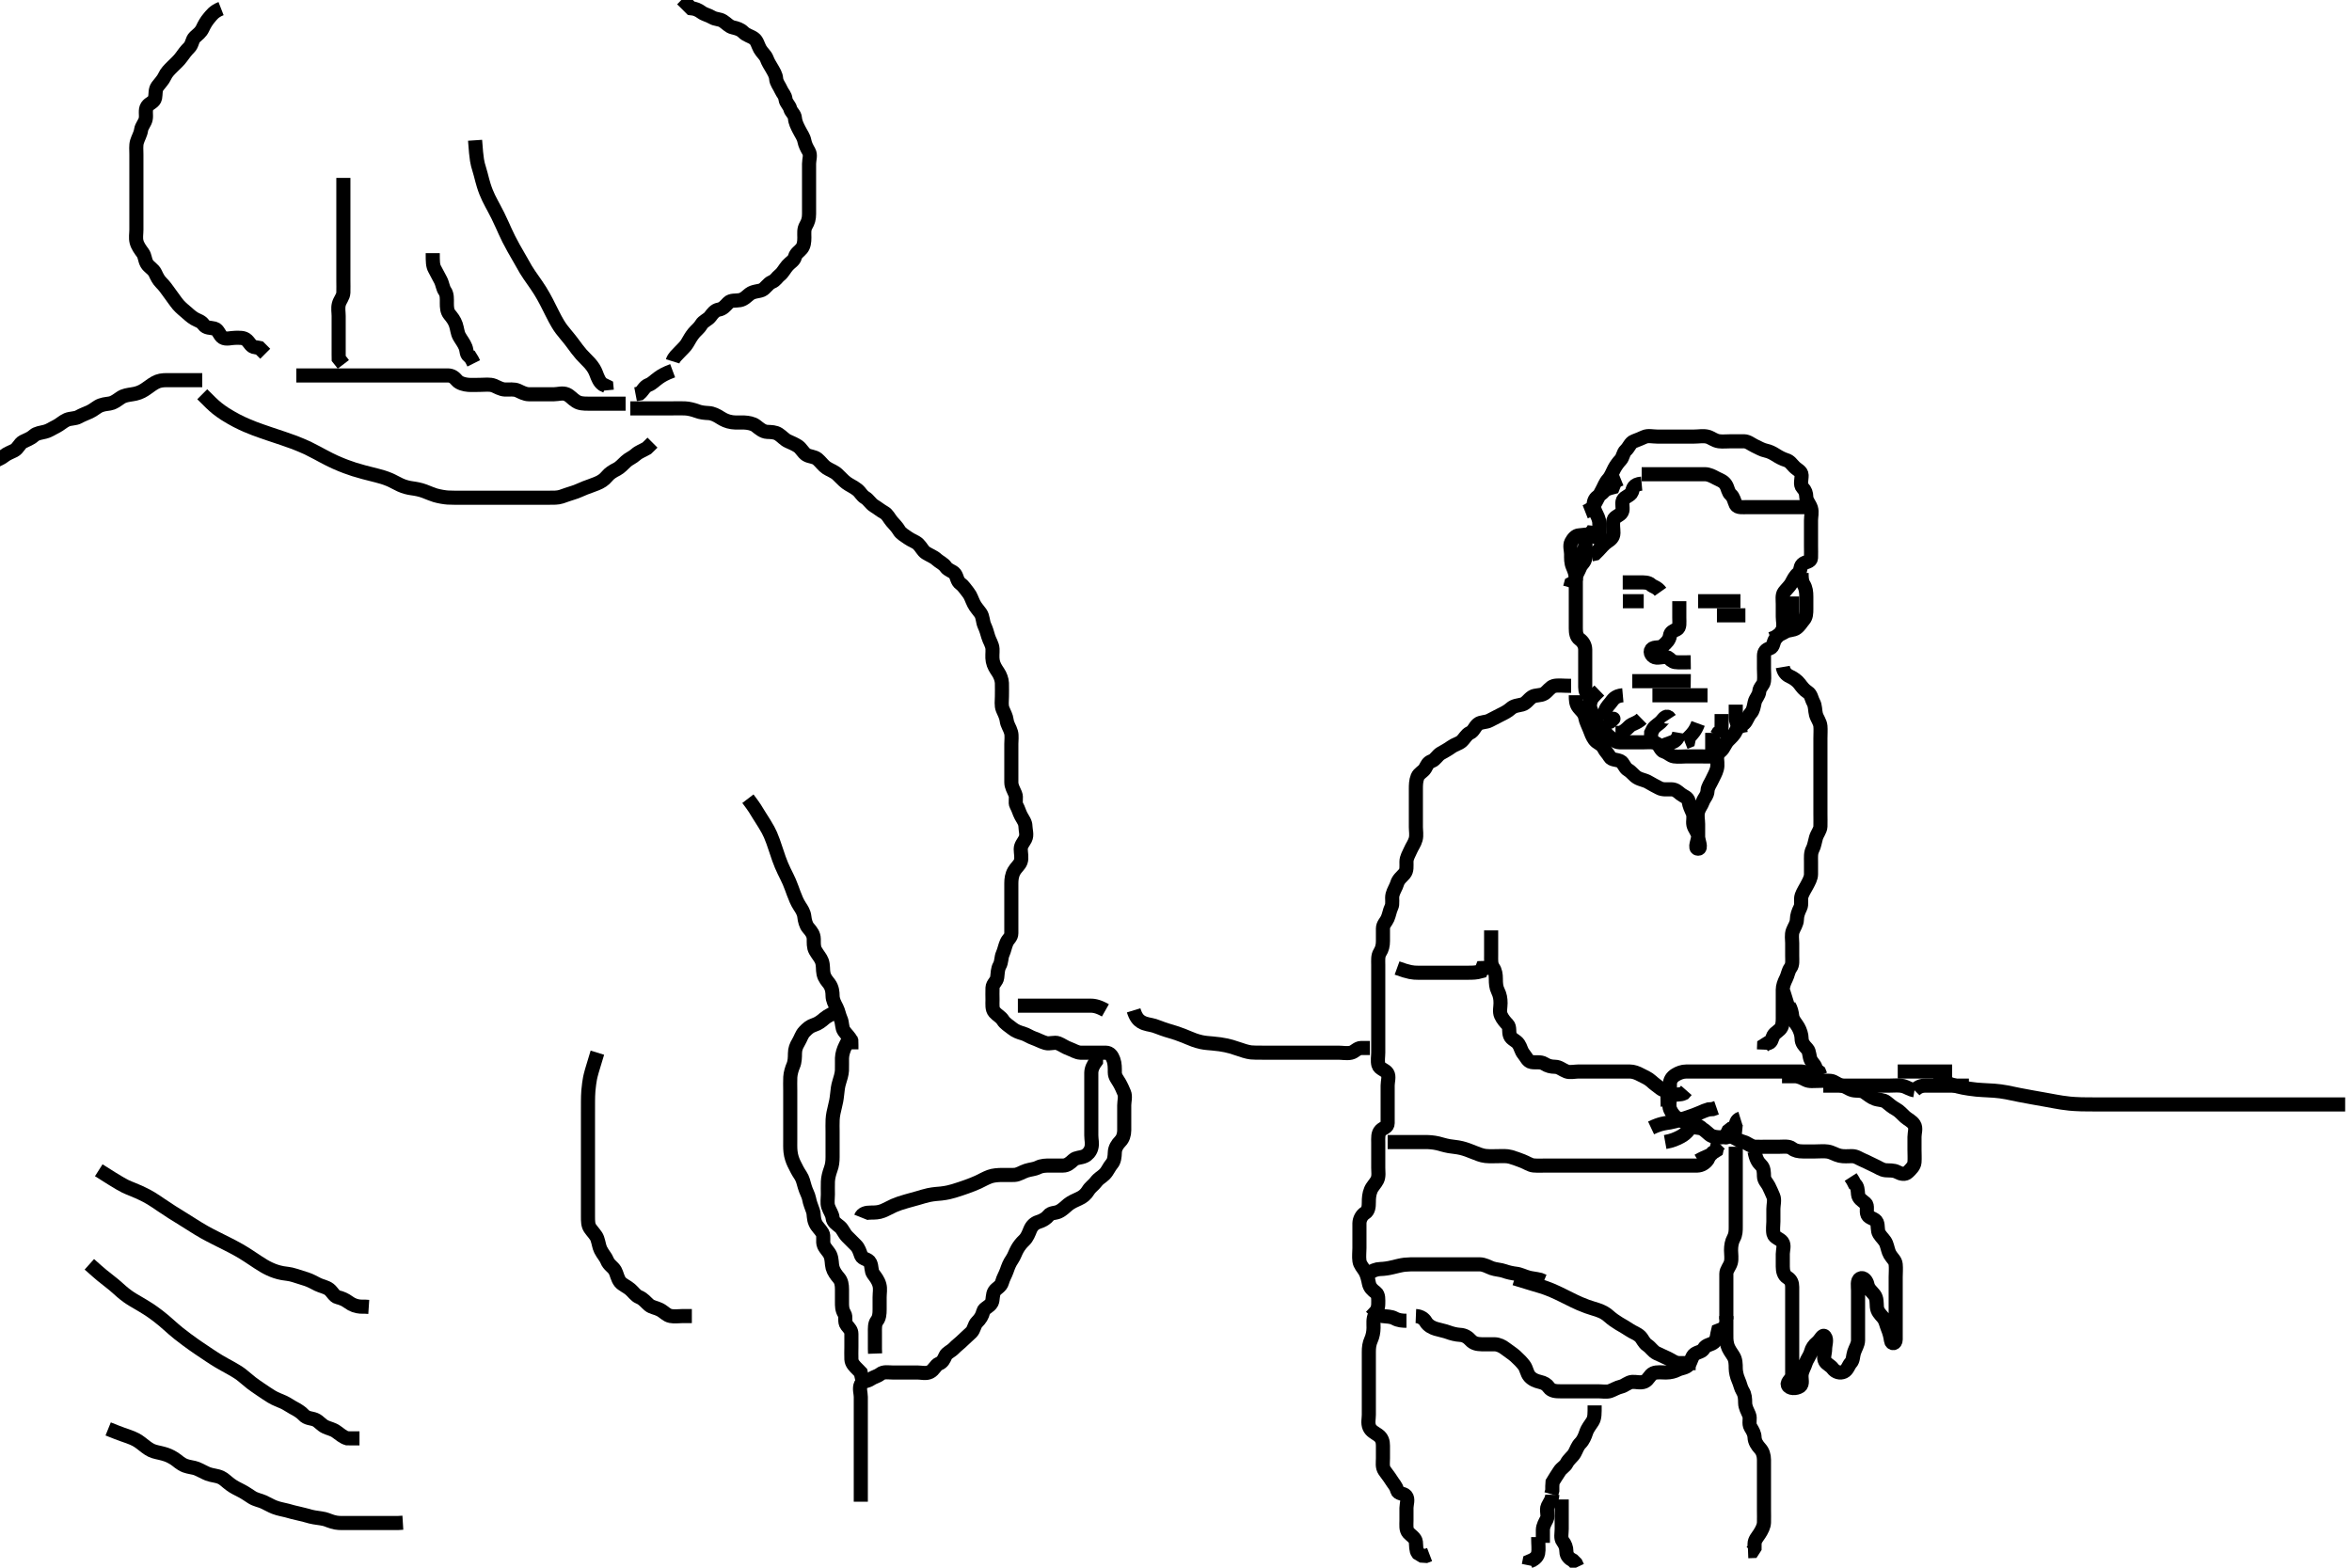 <svg width="500" height="333.333" xmlns="http://www.w3.org/2000/svg" xmlns:svg="http://www.w3.org/2000/svg" xmlns:xlink="http://www.w3.org/1999/xlink">
 <!-- Created with SVG-edit - http://svg-edit.googlecode.com/ -->
 <g display="inline" class="layer">
  <title>Layer 1</title>
  <path t="0,44,51,59,67,75,76,83,83,91,92,92,99,99,107,107,115,115,123,123,132,140,140,140,148,148,164,164,164,172,172,180,188,195,204,211,227,235,244,253,260,268,275,283,292,300,300,308,308,316,324,324,331,339,339,347,355,355,364,364,372,380,387,404,412,428,428,436,452,460,460,476,484,492,508,516,516,523,531,539,547,556,564,572,572,580,587,595,596,604,612,620,628,644,652,660,668,668,676,692,700,700,708,716,716,716,723,731,739,740,748,748,756,764,772,772,780,780,787,788,795,796,804,804,812,812,819,828,844,852,852,860,867,876,876,884,892,900,900,907,915,923,932,932,939,939,947,963,971,979,1003,1011,1019,1019,1035,1044,1051,1067,1091,1100,1123,1139,1147,1156,1171,1187,1195,1212,1220,1228,1236,1244,1251,1283,1291,1291,1323,1323,1332,1363,1387,1419,1428,1444,1452,1467,1491,1507,1579,1603,1621,1711,1748,1764,1772,1788,1804,1820,1829,1837,1853,1876,1885,1908,1940,1956,1988,2004,2012,2020,2036,2036,2044,2076,2100,2100,2117,2117,2133,2148,2148,2164,2180,2196,2204,2212,2236,2252,2292,2292,2316,2348,2388,2460,2477,2592,2612,2620,2636,2652,2653,2668,2676,2684,2692,2701,2709,2717,2725,2732,2740,2765,2772,2788,2804,2812,2820,2836,2844,2852,2876,2877,2893,2901,2909,2917,2933,2933,2941,2948,2965,2973,2973,2981,2989,2997,2998,3012,3013,3020,3028,3045,3053,3061,3069,3076,3077,3085,3108,3116,3117,3140,3148,3149,3157,3172,3180,3189,3205,3213,3214,3229,3245,3245,3252,3252,3260,3275,3275,3276,3285,3292,3293,3308,3309,3309,3317,3324,3325,3333,3341,3349,3364,3372,3381,3389,3397,3420,3421,3429,3436,3445,3461,3492,3500,3517,3517,3532,3532,3540,3556,3565,3572,3572,3580,3596,3612,3621,3621,3629,3636,3652,3676,3677,3700,3716,3732,3764,3772,3804,3812,3820,3836,3837,3845,3853,3876,3884,3901,3901,3908,3916,3924,3933,3941,3964,3972,4004,4020,4045,4060,4084,4092,4116,4208,4259" d="M133.994,86.828C135.794,86.828 136.694,86.828 137.594,86.828C138.405,86.828 139.316,86.828 140.205,86.828C141.194,86.828 141.994,86.828 142.994,86.828C143.794,86.828 144.595,86.797 145.594,86.832C146.396,86.86 147.392,87.114 148.158,87.402C148.972,87.709 149.748,87.786 150.647,87.832C151.513,87.877 152.344,88.301 153.161,88.828C153.812,89.247 154.58,89.624 155.599,89.77C156.444,89.892 157.416,89.809 158.209,89.838C158.985,89.867 160.07,90.048 160.685,90.532C161.46,91.141 162.191,91.785 163.094,91.828C163.993,91.87 164.802,91.864 165.515,92.328C166.265,92.815 166.803,93.494 167.515,93.807C168.311,94.157 168.983,94.454 169.605,94.853C170.346,95.329 170.706,96.254 171.437,96.706C172.081,97.104 173.146,97.067 173.793,97.629C174.541,98.278 175.019,99.025 175.694,99.47C176.448,99.968 177.335,100.249 177.973,100.828C178.683,101.471 179.248,102.154 179.881,102.629C180.612,103.178 181.39,103.461 182.233,104.123C182.954,104.69 183.156,105.374 183.942,105.832C184.608,106.221 185.118,107.132 185.794,107.542C186.57,108.014 187.212,108.555 187.994,108.994C188.694,109.387 189.035,110.226 189.569,110.853C190.077,111.451 190.712,112.05 191.161,112.828C191.52,113.449 192.392,113.924 193.056,114.402C193.774,114.919 194.638,115.147 195.216,115.706C195.84,116.311 196.182,117.147 196.796,117.542C197.603,118.063 198.485,118.358 199.094,118.927C199.686,119.48 200.586,119.834 201.047,120.532C201.546,121.287 202.551,121.405 202.994,121.998C203.491,122.663 203.432,123.579 204.193,124.113C204.79,124.532 205.236,125.263 205.828,125.994C206.392,126.692 206.554,127.435 207.015,128.348C207.423,129.156 207.906,129.606 208.426,130.344C208.993,131.146 208.883,132.172 209.278,133.029C209.617,133.764 209.845,134.501 210.078,135.344C210.322,136.225 210.952,137.026 210.994,137.994C211.031,138.827 210.876,139.676 211.051,140.58C211.232,141.512 211.684,142.184 212.193,142.944C212.625,143.589 212.962,144.483 212.99,145.232C213.027,146.226 212.994,147.17 212.994,148.07C212.994,149.028 212.813,149.981 213.161,150.828C213.437,151.499 213.902,152.333 213.999,153.132C214.124,154.164 214.673,154.74 214.937,155.718C215.135,156.45 214.994,157.48 214.994,158.175C214.994,159.192 214.994,160.128 214.994,161.028C214.994,161.928 214.994,162.713 214.994,163.653C214.994,164.344 214.988,165.381 214.994,166.348C215,167.228 215.45,167.934 215.828,168.828C216.158,169.611 215.719,170.624 216.08,171.26C216.543,172.077 216.618,172.636 217.051,173.47C217.44,174.219 217.984,174.827 217.994,175.718C218.004,176.532 218.393,177.53 217.958,178.392C217.606,179.091 216.994,179.706 216.994,180.532C216.994,181.392 217.276,182.399 216.984,183.217C216.72,183.954 216,184.455 215.569,185.228C215.112,186.047 214.994,186.928 214.994,187.828C214.994,188.585 214.994,189.48 214.994,190.344C214.994,191.286 214.994,192.264 214.994,193.123C214.994,194.049 214.994,194.927 214.994,195.802C214.994,196.629 214.994,197.542 214.994,198.438C214.994,199.307 214.325,199.662 214.015,200.348C213.621,201.222 213.534,202.007 213.161,202.828C212.81,203.601 212.948,204.538 212.494,205.328C212.089,206.033 212.105,206.934 211.994,207.828C211.883,208.727 211.037,209.11 210.994,210.028C210.952,210.927 210.994,211.802 210.994,212.629C210.994,213.542 210.853,214.559 211.43,215.217C212.042,215.913 212.756,216.189 213.216,216.927C213.663,217.645 214.43,218.07 215.161,218.661C215.859,219.225 216.599,219.495 217.477,219.744C218.265,219.966 218.995,220.525 219.856,220.802C220.489,221.006 221.398,221.514 222.294,221.77C223.161,222.019 224.153,221.523 224.969,221.838C225.762,222.145 226.417,222.675 227.328,222.994C228.031,223.241 228.878,223.799 229.699,223.828C230.558,223.858 231.515,223.828 232.384,223.828C233.28,223.828 234.193,223.817 235.078,223.828C235.969,223.838 236.403,224.514 236.71,225.345C237.016,226.173 236.994,227.128 236.994,228.028C236.994,228.927 237.541,229.498 237.937,230.185C238.407,230.999 238.665,231.635 238.973,232.348C239.318,233.146 238.994,234.185 238.994,235.026C238.994,235.937 238.994,236.828 238.994,237.722C238.994,238.533 238.994,239.494 238.994,240.348C238.994,241.217 238.705,242.109 238.193,242.629C237.51,243.322 237.023,244.126 236.994,245.028C236.966,245.927 236.868,246.86 236.384,247.428C235.748,248.173 235.462,249.026 234.828,249.661C234.193,250.296 233.573,250.526 232.994,251.307C232.492,251.985 231.793,252.394 231.351,253.122C230.824,253.992 230.177,254.504 229.394,254.853C228.586,255.213 227.705,255.612 227.078,256.112C226.455,256.608 225.883,257.27 224.994,257.661C224.337,257.95 223.378,257.847 222.922,258.438C222.453,259.048 221.714,259.512 220.709,259.829C219.904,260.083 219.338,260.651 218.999,261.47C218.693,262.208 218.372,263.117 217.71,263.742C217.144,264.277 216.67,264.857 216.278,265.542C215.85,266.29 215.609,267.112 215.193,267.713C214.562,268.624 214.315,269.355 214.02,270.192C213.682,271.147 213.271,271.711 213.02,272.642C212.766,273.583 211.856,273.875 211.43,274.51C210.921,275.271 211.136,276.365 210.825,276.974C210.358,277.888 209.212,278.122 209.036,278.828C208.79,279.815 208.383,280.438 207.699,281.123C207.079,281.743 207.111,282.667 206.473,283.307C205.835,283.948 205.239,284.401 204.661,284.994C204.134,285.535 203.401,286.052 202.773,286.706C202.173,287.332 201.271,287.645 200.994,288.264C200.643,289.048 200.387,289.63 199.642,289.938C198.82,290.277 198.611,291.256 197.699,291.713C196.865,292.131 195.894,291.828 194.994,291.828C194.194,291.828 193.28,291.828 192.384,291.828C191.473,291.828 190.512,291.828 189.704,291.828C188.826,291.828 187.855,291.599 187.109,292.18C186.488,292.664 185.777,292.749 185.056,293.253C184.397,293.713 183.347,293.643 183.015,294.348C182.607,295.216 182.994,296.185 182.994,297.028C182.994,297.928 182.994,298.828 182.994,299.628C182.994,300.528 182.994,301.428 182.994,302.328C182.994,303.307 182.994,304.161 182.994,305.013C182.994,305.942 182.994,306.828 182.994,307.744C182.994,308.532 182.994,309.47 182.994,310.348C182.994,311.307 182.994,312.185 182.994,313.026C182.994,313.994 182.994,314.828 182.994,315.744C182.994,316.532 182.994,317.47 182.994,318.348L182.994,319.307" id="svg_1" stroke-width="3" stroke="#000" fill="none"/>
  <path t="4878,4916,4925,4932,4933,4941,4949,4949,4956,4956,4956,4964,4964,4972,4972,4972,4980,4980,4981,4981,4988,4988,4996,4996,4996,5005,5005,5005,5013,5020,5020,5028,5028,5036,5036,5044,5044,5053,5053,5069,5077,5085,5101,5109,5125,5141,5148,5148,5157,5164,5181,5189,5189,5205,5213,5213,5229,5229,5237,5237,5245,5252,5253,5260,5269,5284,5294,5333,5348,5365,5381,5413,5429,5437,5468,5477,5501,5517,5533,5556,5580,5612,5652,5676" d="M180.994,219.828C180.494,220.828 180.068,221.655 179.71,222.397C179.336,223.174 179.023,224.074 178.994,224.994C178.968,225.848 179.026,226.829 178.984,227.628C178.941,228.43 178.62,229.425 178.42,230.064C178.13,230.985 178.059,231.786 177.969,232.638C177.844,233.829 177.716,234.428 177.494,235.307C177.284,236.144 177.048,237.142 177.005,238.053C176.961,238.993 176.994,239.78 176.994,240.602C176.994,241.661 176.994,242.581 176.994,243.341C176.994,244.328 176.995,245.149 176.994,246.002C176.994,246.944 176.918,247.715 176.569,248.664C176.286,249.432 176.027,250.426 175.999,251.228C175.964,252.224 175.994,252.956 175.994,253.994C175.994,254.828 175.821,255.776 176.051,256.532C176.312,257.386 176.92,258.116 176.994,258.928C177.078,259.839 177.834,260.253 178.558,260.853C179.141,261.336 179.43,262.264 180.094,262.927C180.637,263.47 181.28,264.113 181.994,264.828C182.558,265.392 182.779,266.21 183.066,266.977C183.362,267.766 184.587,267.652 184.973,268.474C185.399,269.381 185.148,270.202 185.642,270.876C186.156,271.578 186.7,272.248 186.958,273.217C187.189,274.083 186.994,274.927 186.994,275.853C186.994,276.629 186.994,277.661 186.994,278.438C186.994,279.392 186.921,280.2 186.42,280.853C185.933,281.487 185.994,282.428 185.994,283.307C185.994,284.264 185.994,285.123 185.994,285.997L185.994,286.828L186.03,287.806" id="svg_2" stroke-width="3" stroke="#000" fill="none"/>
  <path t="6219,6260,6269,6269,6277,6285,6285,6293,6293,6301,6309,6317,6324,6332,6332,6340,6340,6349,6357,6357,6364,6364,6374,6374,6380,6380,6390,6390,6396,6396,6404,6404,6412,6412,6420,6420,6420,6428,6428,6428,6436,6436,6437,6444,6444,6452,6452,6460,6460,6469,6477,6477,6484,6485,6492,6500,6501,6509,6517,6517,6533,6533,6541,6558,6558,6581,6581,6590,6590,6597,6613,6620,6628,6636,6644,6652,6660,6668,6676,6684,6692,6700,6716,6733,6741,6765,6780,6780,6796,6812,6853,6876,6900,6917,6933,6948,6980,7012,7076,7084" d="M177.994,214.828C176.773,215.706 175.87,216.021 175.294,216.532C174.562,217.182 173.882,217.665 173.109,217.912C172.162,218.214 171.639,218.693 170.98,219.392C170.406,219.999 170.238,220.776 169.71,221.66C169.273,222.391 169,223.049 168.994,224.027C168.99,224.786 168.976,225.774 168.642,226.542C168.34,227.234 168.047,228.225 168.005,229.028C167.953,230.026 167.994,230.807 167.994,231.806C167.994,232.637 167.994,233.596 167.994,234.328C167.994,235.494 167.994,236.166 167.994,237.149C167.994,238.038 167.994,239.028 167.994,239.828C167.994,240.828 167.994,241.638 167.994,242.285C167.994,243.249 167.963,244.056 168.051,244.875C168.163,245.913 168.503,246.812 168.796,247.426C169.275,248.433 169.68,249.18 170.193,249.944C170.626,250.588 170.847,251.501 171.078,252.344C171.323,253.235 171.874,254.149 171.994,254.848C172.163,255.827 172.519,256.567 172.828,257.494C173.078,258.248 172.888,259.066 173.347,260.07C173.719,260.886 174.332,261.325 174.828,262.161C175.251,262.876 174.778,263.941 175.161,264.828C175.479,265.565 176.187,266.149 176.494,266.848C176.908,267.791 176.753,268.659 176.994,269.542C177.215,270.35 177.781,271.119 178.347,271.775C178.858,272.367 178.994,273.228 178.994,274.128C178.994,275.028 178.994,275.928 178.994,276.828C178.994,277.661 178.973,278.472 179.494,279.307C179.945,280.029 179.419,281.035 180.015,281.786C180.537,282.443 180.994,282.828 180.994,283.628C180.994,284.528 180.994,285.47 180.994,286.348C180.994,287.307 180.954,288.186 180.994,289.026C181.037,289.915 181.699,290.532 182.29,291.123L182.973,291.828L183.161,292.661L183.994,292.828" id="svg_3" stroke-width="3" stroke="#000" fill="none"/>
  <path t="9366,9388,9388,9397,9397,9397,9397,9405,9405,9405,9412,9412,9412,9420,9420,9420,9429,9429,9429,9437,9437,9437,9445,9445,9445,9453,9453,9461,9461,9469,9476,9476,9485,9485,9493,9501,9509,9509,9517,9525,9533,9533,9533,9541,9550,9550,9557,9557,9557,9565,9573,9573,9588,9596,9612,9613,9629,9629,9645,9661,9676,9692,9708,9732,9795,9812" d="M158.994,169.828C160.405,171.674 160.739,172.297 161.316,173.249C161.64,173.785 162.175,174.598 162.51,175.144C163.12,176.137 163.493,176.819 163.793,177.512C164.222,178.501 164.497,179.348 164.794,180.229C165.097,181.127 165.388,182.019 165.594,182.592C165.982,183.666 166.285,184.375 166.694,185.223C167.085,186.032 167.509,186.842 167.794,187.513C168.216,188.503 168.489,189.33 168.694,189.875C169.084,190.91 169.443,191.817 169.994,192.661C170.434,193.334 170.903,194.028 170.994,194.928C171.074,195.714 171.326,196.718 171.796,197.258C172.503,198.073 172.976,198.688 172.994,199.661C173.008,200.417 172.919,201.375 173.351,202.132C173.884,203.066 174.446,203.627 174.709,204.344C175.06,205.3 174.872,206.168 175.066,207.038C175.296,208.069 175.872,208.597 176.289,209.17C176.922,210.041 176.99,211.029 176.994,211.713C177,212.642 177.435,213.428 177.873,214.27C178.222,214.942 178.372,215.892 178.71,216.626C179.105,217.483 178.917,218.494 179.42,219.217C179.919,219.935 180.569,220.438 180.973,221.307L180.994,222.185L180.994,223.123" id="svg_4" stroke-width="3" stroke="#000" fill="none"/>
  <path t="11995,12222,12237,12245,12253,12261,12276,12284,12308,12324,12340,12348,12396,12412,12428,12436,12452,12459,12460,12468,12475,12476,12484,12492,12500,12516,12516,12516,12524,12532,12540,12540,12556,12564,12572,12581,12597,12597,12604,12612,12620,12628,12637,12660,12700,12708,12716,12732,12748,12756,12756,12772,12780,12780,12797,12804,12820,12828,12836,12844,12860,12876,12892,12916,12926,12949,12972,12988,12996,13012,13029,13037,13052,13076,13077,13108,13108,13116,13125,13133,13141,13164,13164,13181,13189,13196,13213,13229,13236,13244,13260,13276,13284,13292,13316,13332,13341,13357,13372,13396,13420,13428,13428,13436,13476,13485,13485,13508,13517,13524,13533,13541,13549,13564,13580,13612,13636,13660,13668,13676,13700,13724,13756,13764" d="M142.994,76.828C143.278,75.912 143.931,75.466 144.494,74.828C145.01,74.244 145.676,73.725 146.078,73.026C146.531,72.241 146.971,71.453 147.494,70.828C147.994,70.231 148.676,69.725 149.078,69.026C149.531,68.241 150.498,67.97 150.973,67.328C151.474,66.651 151.989,65.964 152.794,65.829C153.689,65.679 154.184,65.032 154.794,64.396C155.4,63.763 156.41,63.985 157.299,63.819C158.204,63.649 158.794,62.944 159.342,62.533C160.2,61.889 161.249,61.996 161.994,61.661C162.726,61.332 163.25,60.29 164.094,59.949C164.905,59.622 165.131,58.985 165.845,58.428C166.401,57.994 166.835,57.106 167.43,56.438C168.047,55.747 168.783,55.445 168.996,54.629C169.203,53.833 169.915,53.487 170.42,52.853C170.904,52.244 170.994,51.428 170.994,50.523C170.994,49.506 170.862,48.777 171.347,47.933C171.784,47.173 171.992,46.533 171.994,45.47C171.996,44.628 171.994,43.728 171.994,42.828C171.994,41.912 171.994,41.123 171.994,40.228C171.994,39.328 171.994,38.348 171.994,37.47C171.994,36.629 171.994,35.661 171.994,34.828C171.994,33.912 172.403,33.001 171.937,32.185C171.473,31.372 171.17,30.81 170.994,29.949C170.814,29.068 170.347,28.533 169.828,27.494C169.494,26.828 169.055,25.999 168.994,25.123C168.934,24.265 168.178,23.862 167.99,23.122C167.81,22.414 167.078,21.842 166.994,21.123C166.886,20.191 166.365,19.857 166.047,19.122C165.655,18.217 165.058,17.612 164.994,16.728C164.934,15.882 164.458,15.197 164.03,14.438C163.673,13.805 163.322,13.331 162.984,12.438C162.706,11.707 162.001,11.2 161.569,10.428C161.111,9.608 160.968,8.678 160.29,8.185C159.54,7.64 158.709,7.542 157.994,6.828C157.43,6.264 156.687,6.026 155.796,5.826C154.989,5.646 154.488,4.984 153.699,4.475C152.957,3.996 152.165,4.16 151.328,3.661C150.553,3.199 149.769,3.084 149.116,2.606C148.417,2.096 147.796,1.828 146.909,1.742L146.29,1.123L145.699,0.532L144.994,-0.152" id="svg_5" stroke-width="3" stroke="#000" fill="none"/>
  <path t="14396,14428,14436,14444,14453,14460,14468,14476,14476,14484,14492,14492,14501,14501,14509,14517,14517,14525,14532,14540,14540,14550,14556,14564,14572,14588,14596,14596,14605,14612,14612,14621,14628,14637,14652,14661,14661,14668,14676,14684,14684,14692,14700,14708,14716,14724,14732,14740,14748,14756,14764,14772,14780,14788,14796,14804,14804,14820,14828,14836,14844,14852,14860,14876,14884,14892,14908,14916,14916,14932,14932,14940,14956,14964,14964,14980,14988,14988,14996,15005,15013,15028,15037,15038,15060,15068,15076,15084,15100,15132,15140,15156,15157,15165,15173,15180,15196,15213,15244,15260,15268,15284,15316,15340,15348,15365,15457,15457,15500" d="M46.994,1.828C45.43,2.438 44.938,3.253 44.42,3.853C43.877,4.482 43.419,5.288 43.078,6.028C42.681,6.891 42.04,7.314 41.43,7.889C40.773,8.509 40.926,9.437 40.144,10.192C39.621,10.696 39.005,11.502 38.552,12.149C38.057,12.855 37.328,13.494 36.637,14.185C35.994,14.828 35.388,15.407 35.02,16.228C34.669,17.009 34.029,17.633 33.494,18.348C32.956,19.07 33.127,20.009 32.973,20.807C32.79,21.761 31.728,21.912 31.28,22.629C30.78,23.427 31.16,24.447 30.973,25.328C30.794,26.175 30.105,26.818 29.996,27.628C29.875,28.521 29.367,29.3 29.116,30.149C28.881,30.94 28.994,31.933 28.994,32.828C28.994,33.718 28.994,34.532 28.994,35.428C28.994,36.328 28.994,37.228 28.994,38.128C28.994,39.028 28.994,39.928 28.994,40.828C28.994,41.745 28.994,42.533 28.994,43.494C28.994,44.396 28.994,45.122 28.994,46.185C28.994,47.026 28.994,47.937 28.994,48.828C28.994,49.718 28.812,50.559 29.03,51.428C29.247,52.29 29.832,53.077 30.347,53.779C30.84,54.452 30.748,55.218 31.216,56.049C31.618,56.764 32.617,57.225 32.994,58.049C33.372,58.873 33.698,59.529 34.294,60.128C34.993,60.829 35.453,61.492 35.969,62.217C36.476,62.93 36.914,63.503 37.43,64.228C37.99,65.013 38.658,65.598 39.351,66.18C40.048,66.766 40.603,67.335 41.351,67.77C42.08,68.195 42.758,68.285 43.28,69.026C43.83,69.808 44.723,69.635 45.594,69.864C46.45,70.089 46.615,71.317 47.351,71.77C48.07,72.213 49.161,71.828 49.994,71.828C50.91,71.828 51.821,71.719 52.473,72.328C53.162,72.971 53.351,73.77 54.29,73.828L55.161,73.994L55.699,74.532L56.384,75.217" id="svg_6" stroke-width="3" stroke="#000" fill="none"/>
  <path t="15876,15900,15908,15908,15908,15916,15916,15916,15925,15925,15932,15932,15932,15941,15941,15941,15948,15948,15957,15963,15973,15973,15980,15989,15995,16005,16012,16021,16037,16045,16045,16068,16084,16100,16116,16132,16156,16165,16181,16196,16213,16220,16228,16228,16236,16236,16245,16253,16261,16261,16269,16270,16277,16293,16301,16302,16309,16317,16324,16324,16332,16340,16348,16365,16372,16420,16444,16452,16468,16492,16508,16524,16532,16541,16557,16588,16588,16628,16628,16683,16763,16781" d="M62.994,79.828C64.036,79.828 64.994,79.828 65.805,79.828C66.68,79.828 67.678,79.828 68.494,79.828C69.31,79.828 70.31,79.828 71.22,79.828C72.161,79.828 72.947,79.828 73.769,79.828C74.828,79.828 75.537,79.828 76.39,79.828C77.392,79.828 78.28,79.828 79.162,79.828C80.036,79.828 80.994,79.828 81.773,79.828C82.825,79.828 83.605,79.828 84.494,79.828C85.394,79.828 86.294,79.828 87.194,79.828C88.094,79.828 88.994,79.828 89.794,79.828C90.828,79.828 91.605,79.828 92.494,79.828C93.394,79.828 94.294,79.828 95.194,79.828C96.094,79.828 96.619,80.273 97.165,80.912C97.66,81.49 98.745,81.767 99.565,81.828C100.401,81.89 101.393,81.828 102.158,81.828C103.109,81.828 104.143,81.658 104.994,81.994C105.697,82.272 106.476,82.781 107.342,82.823C108.232,82.867 109.272,82.67 110.094,83.049C110.763,83.357 111.594,83.822 112.405,83.828C113.315,83.834 114.133,83.828 115.1,83.828C115.994,83.828 116.933,83.828 117.796,83.828C118.637,83.828 119.593,83.469 120.473,83.848C121.188,84.156 121.715,84.854 122.473,85.328C123.233,85.802 124.094,85.828 124.994,85.828C125.796,85.828 126.709,85.828 127.7,85.828C128.426,85.828 129.437,85.828 130.289,85.828L131.216,85.828L132.094,85.828L132.994,85.828" id="svg_7" stroke-width="3" stroke="#000" fill="none"/>
  <path t="17188,17260,17269,17269,17276,17285,17285,17293,17309,17317,17324" d="M142.994,78.828C141.358,79.438 140.644,79.883 140.015,80.328C139.115,80.965 138.631,81.561 137.845,81.853C137.011,82.163 136.637,83.123 135.994,83.661L135.115,83.828" id="svg_8" stroke-width="3" stroke="#000" fill="none"/>
  <path t="17965,18004,18004,18020,18020,18028,18028,18036,18036,18044,18044,18052,18052,18059,18060,18068,18068,18075,18076,18076,18084,18092,18092,18092,18100,18101,18108,18108,18116,18124,18132,18132,18140,18140,18140,18148,18156,18164,18164,18172,18188,18196,18196,18204,18213,18220,18228,18236,18244,18253,18268,18268,18276,18300,18324,18356,18356,18380,18395,18413,18452,18476,18523" d="M42.994,80.828C40.552,80.828 39.7,80.828 38.661,80.828C37.953,80.828 36.994,80.828 36.205,80.828C35.161,80.828 34.347,80.797 33.51,81.113C32.796,81.383 31.895,82.05 31.242,82.528C30.526,83.051 29.805,83.47 28.794,83.706C28.006,83.89 26.974,83.941 26.205,84.264C25.456,84.578 24.821,85.277 23.828,85.661C23.19,85.908 22.367,85.83 21.399,86.185C20.625,86.469 19.951,87.155 19.11,87.542C18.233,87.947 17.485,88.202 16.661,88.661C16.025,89.015 14.974,88.941 14.205,89.264C13.456,89.578 12.691,90.323 11.894,90.706C11.043,91.116 10.457,91.572 9.594,91.792C8.721,92.014 7.779,92.096 7.194,92.629C6.475,93.286 5.62,93.542 4.91,93.913C4.133,94.319 3.868,95.36 2.994,95.807C2.306,96.159 1.525,96.414 0.82,96.977C0.032,97.605 -0.876,97.782 -1.527,98.348C-2.144,98.886 -2.868,99.284 -3.58,99.864C-4.193,100.362 -4.006,101.392 -4.006,102.348L-4.006,103.217L-4.007,104.113" id="svg_9" stroke-width="3" stroke="#000" fill="none"/>
  <path t="20089,20116,20116,20116,20124,20124,20124,20124,20132,20132,20140,20140,20147,20148,20148,20156,20156,20157,20164,20165,20173,20173,20173,20180,20180,20187,20188,20195,20196,20196,20204,20204,20204,20212,20212,20220,20220,20228,20237,20237,20245,20245,20245,20252,20260,20261,20261,20269,20269,20277,20277,20277,20284,20285,20292,20293,20293,20300,20300,20308,20308,20308,20316,20316,20316,20324,20332,20332,20340,20340,20348,20356,20364,20388" d="M22.994,303.828C25.962,305.029 26.653,305.214 27.344,305.464C28.679,305.947 29.24,306.289 29.953,306.828C30.608,307.323 31.364,307.996 32.158,308.381C32.948,308.763 33.815,308.838 34.764,309.114C35.526,309.336 36.083,309.526 37.073,310.149C37.788,310.599 38.327,311.257 39.394,311.658C40.163,311.947 41.204,312.024 41.794,312.264C42.609,312.595 43.58,313.158 44.194,313.392C45.174,313.764 46.043,313.723 46.994,314.161C47.638,314.457 48.164,315.052 48.994,315.661C49.768,316.229 50.398,316.516 51.393,317.028C52.161,317.422 52.932,317.986 53.584,318.392C54.363,318.877 55.324,319.032 56.015,319.348C57.006,319.803 57.569,320.171 58.337,320.47C59.357,320.868 60.33,320.988 61,321.18C61.746,321.395 62.854,321.693 63.645,321.853C64.54,322.034 65.25,322.274 66.046,322.475C67.066,322.733 67.987,322.757 68.994,322.994C69.606,323.138 70.375,323.562 71.396,323.742C72.221,323.888 73.161,323.828 73.947,323.828C74.769,323.828 75.828,323.828 76.748,323.828C77.508,323.828 78.494,323.828 79.48,323.828C80.205,323.828 81.194,323.828 81.953,323.828C82.973,323.828 83.796,323.828 84.709,323.828L85.642,323.77" id="svg_10" stroke-width="3" stroke="#000" fill="none"/>
  <path t="20796,20828,20828,20828,20836,20836,20836,20836,20836,20844,20844,20845,20845,20845,20852,20852,20852,20852,20852,20860,20860,20860,20860,20868,20868,20868,20869,20869,20877,20877,20877,20877,20877,20884,20884,20884,20884,20892,20892,20892,20892,20900,20900,20900,20900,20908,20909,20909,20909,20916,20916,20916,20924,20924,20932,20932,20932,20932,20941,20948,20949,20956,20956,20964,20972,20980,20980,20988,20988,20996,20996,21004,21004,21012,21020,21020" d="M18.994,268.828C21.68,271.229 22.236,271.631 22.805,272.064C24.007,272.978 24.595,273.512 25.205,274.053C25.515,274.328 26.125,274.911 27.161,275.661C27.862,276.169 28.63,276.604 29.405,277.053C29.798,277.281 31,277.985 31.792,278.512C32.188,278.776 32.961,279.317 33.68,279.875C34.673,280.646 35.228,281.142 35.744,281.602C36.502,282.278 37.323,283 37.964,283.512C38.65,284.06 39.011,284.333 39.746,284.875C40.822,285.669 41.507,286.145 42.158,286.592C42.782,287.019 43.39,287.43 44.596,288.228C45.204,288.63 45.825,289.036 46.48,289.428C47.507,290.042 48.245,290.423 48.973,290.828C49.687,291.223 50.673,291.811 51.225,292.228C51.991,292.805 52.424,293.251 53.416,294.028C53.942,294.44 54.804,295.03 55.396,295.428C56.292,296.03 56.872,296.44 57.722,296.956C58.647,297.517 59.371,297.712 60.328,298.161C61.023,298.487 61.732,298.999 62.226,299.26C63.298,299.825 64.05,300.307 64.515,300.828C65.25,301.649 66.201,301.52 67.009,301.864C67.795,302.198 68.288,302.982 69.169,303.392C69.952,303.756 70.781,303.887 71.478,304.396C72.208,304.927 72.973,305.585 73.793,305.825L74.63,305.828L75.642,305.828L76.425,305.828" id="svg_11" stroke-width="3" stroke="#000" fill="none"/>
  <path t="21438,21476,21476,21476,21476,21476,21476,21484,21484,21484,21484,21484,21484,21493,21493,21493,21493,21493,21493,21500,21500,21500,21500,21500,21507,21508,21508,21508,21508,21517,21517,21517,21517,21525,21525,21525,21525,21525,21533,21533,21533,21533,21541,21541,21541,21548,21548,21548,21556,21556,21564,21574,21574,21581,21590,21590,21604,21612,21612,21621,21621,21628,21636,21636,21644,21644,21644,21652,21652" d="M20.994,248.828C25.837,251.906 26.36,252.15 27.445,252.602C27.993,252.831 28.552,253.034 29.626,253.512C30.669,253.976 31.629,254.506 32.084,254.785C32.982,255.335 33.408,255.639 34.277,256.229C35.16,256.829 36.076,257.428 36.542,257.723C37.471,258.31 37.934,258.591 38.825,259.142C39.662,259.66 40.424,260.144 41.133,260.592C41.808,261.018 42.469,261.44 43.516,262.028C44.246,262.437 45.014,262.83 45.799,263.228C46.195,263.429 47.395,264.025 48.19,264.428C48.975,264.825 49.746,265.212 50.828,265.828C51.514,266.218 52.161,266.624 52.784,267.028C53.395,267.424 54.29,268.033 54.894,268.423C55.789,269 56.377,269.377 57.294,269.806C58.169,270.215 59.027,270.512 60.073,270.706C60.753,270.833 61.61,270.856 62.59,271.18C63.352,271.433 64.261,271.704 65.161,271.994C65.997,272.264 66.752,272.706 67.562,273.112C68.289,273.475 69.328,273.638 69.994,274.161C70.65,274.676 71.07,275.671 71.794,275.825C72.615,276 73.463,276.418 74.015,276.828C74.967,277.533 75.794,277.756 76.594,277.825L77.594,277.832L78.394,277.885" id="svg_12" stroke-width="3" stroke="#000" fill="none"/>
  <path t="22784,22812,22812,22812,22812,22820,22820,22820,22820,22820,22828,22828,22828,22828,22837,22837,22837,22837,22844,22844,22845,22845,22854,22854,22854,22860,22860,22861,22868,22869,22869,22876,22877,22885,22885,22892,22892,22900,22900,22908,22908,22915,22916,22924,22924,22924,22933,22940,22940,22949,22949,22956,22956,22965,22965,22965,22973,22981,22981,22988,22988,22996,22996,23005,23005,23012,23012,23028,23028,23037,23053,23068,23068,23076,23085" d="M126.994,223.828C125.796,227.714 125.594,228.472 125.43,229.274C125.346,229.688 125.145,230.993 125.08,231.91C125.014,232.841 125.009,233.307 124.999,234.218C124.985,235.494 124.994,236.258 124.994,237.307C124.994,237.976 124.994,238.994 124.994,240.08C124.994,240.828 124.994,241.575 124.994,242.661C124.994,243.342 124.994,244.307 124.994,245.226C124.994,246.127 124.994,247.017 124.994,247.87C124.994,248.906 124.994,249.602 124.994,250.512C124.994,251.512 124.994,252.328 124.994,253.144C124.994,254.142 124.994,255.017 124.994,256.028C124.994,256.828 124.994,257.828 124.994,258.617C124.994,259.661 124.999,260.493 125.437,261.149C125.924,261.879 126.729,262.634 126.973,263.348C127.314,264.342 127.358,265.1 127.699,265.765C128.191,266.723 128.779,267.3 129.056,268.013C129.439,269.001 130.288,269.35 130.752,270.149C131.123,270.789 131.262,271.876 131.856,272.606C132.301,273.154 133.334,273.586 133.994,274.161C134.632,274.716 135.155,275.508 135.82,275.777C136.819,276.182 137.206,276.824 137.994,277.494C138.547,277.964 139.499,278.067 140.284,278.475C141.189,278.944 141.651,279.637 142.558,279.817C143.424,279.988 144.316,279.828 145.169,279.828L146.108,279.828L147.078,279.828" id="svg_13" stroke-width="3" stroke="#000" fill="none"/>
  <path t="26205,26244,26244,26252,26253,26253,26253,26253,26260,26260,26260,26260,26260,26268,26268,26268,26268,26268,26268,26276,26276,26276,26276,26276,26276,26276,26284,26284,26284,26284,26284,26284,26284,26292,26292,26292,26292,26292,26292,26300,26300,26300,26300,26300,26308,26308,26308,26308,26316,26316,26316,26316,26324,26324,26324,26324,26331,26332,26340,26340,26340,26340,26348,26348,26348,26357,26357,26364,26364,26372,26372,26381,26388,26388,26396,26396,26405,26405,26405,26413,26413,26420,26420,26429,26436,26436,26444,26451,26452,26460,26467,26468,26477,26477,26484,26485,26491,26492,26492,26500,26500,26500,26508,26516,26516,26524,26524,26532,26532,26540,26549,26556,26556,26564,26572,26581,26581" d="M42.994,83.828C44.656,85.485 45.22,86.063 46.161,86.828C46.67,87.241 47.235,87.637 47.841,88.028C48.475,88.437 49.511,89.038 50.26,89.428C51.051,89.839 51.91,90.234 52.366,90.428C53.829,91.048 54.363,91.234 55.466,91.628C56.035,91.831 56.615,92.029 57.203,92.228C58.993,92.832 59.595,93.027 60.193,93.229C60.79,93.431 61.975,93.845 62.558,94.064C63.139,94.281 64.83,94.989 65.373,95.249C65.911,95.507 66.959,96.052 67.473,96.328C67.984,96.601 68.986,97.158 69.994,97.661C70.986,98.155 71.485,98.376 72.473,98.786C72.956,98.986 73.903,99.359 75.273,99.806C75.707,99.948 76.557,100.197 77.384,100.417C78.192,100.632 79.396,100.921 80.19,101.132C80.975,101.341 81.753,101.544 82.828,101.994C83.52,102.285 84.141,102.679 85.09,103.118C85.979,103.529 86.889,103.726 87.473,103.807C88.307,103.922 89.318,104.091 90.22,104.438C91.17,104.805 91.947,105.138 92.515,105.307C93.389,105.566 94.592,105.756 95.184,105.792C96.036,105.843 97.073,105.828 97.973,105.828C98.994,105.828 99.784,105.828 100.828,105.828C101.584,105.828 102.515,105.828 103.48,105.828C104.205,105.828 105.194,105.828 105.994,105.828C106.994,105.828 107.794,105.828 108.594,105.828C109.594,105.828 110.394,105.828 111.393,105.828C112.158,105.828 113.237,105.828 114.094,105.828C114.88,105.828 115.82,105.828 116.828,105.828C117.584,105.828 118.532,105.865 119.316,105.606C120.193,105.317 121.122,104.958 121.878,104.744C122.671,104.519 123.449,104.107 124.416,103.728C125.214,103.414 125.78,103.256 126.828,102.828C127.747,102.452 128.423,102.028 128.994,101.328C129.565,100.628 130.217,100.23 131.194,99.728C131.774,99.429 132.477,98.682 133.077,98.113C133.663,97.557 134.475,97.286 135.194,96.629C135.779,96.096 136.694,95.775 137.494,95.307L138.094,94.728L138.709,94.113" id="svg_14" stroke-width="3" stroke="#000" fill="none"/>
  <path t="28923,28948,28948,28948,28956,28956,28956,28956,28964,28964,28964,28974,28974,28974,28974,28980,28980,28981,28988,28988,28996,28997,29004,29005,29012,29020,29020,29027,29028,29036,29043,29052,29060,29060,29067,29075,29084,29092,29092,29100,29107,29116,29132,29142,29148,29156" d="M72.994,37.828C72.994,39.256 72.994,39.911 72.994,40.646C72.994,41.828 72.994,42.625 72.994,43.406C72.994,44.156 72.994,45.494 72.994,46.322C72.994,47.078 72.994,48.161 72.994,48.796C72.994,49.828 72.994,50.522 72.994,51.785C72.994,52.556 72.994,53.219 72.994,54.228C72.994,55.028 72.994,56.028 72.994,56.828C72.994,57.828 72.994,58.786 72.994,59.66C72.994,60.542 73.025,61.237 72.993,62.225C72.964,63.115 72.247,63.815 72.03,64.678C71.809,65.558 71.994,66.397 71.994,67.179C71.994,68.192 71.994,69.128 71.994,70.028C71.994,70.928 71.994,71.713 71.994,72.642C71.994,73.585 71.994,74.438 71.994,75.328L72.005,76.217L72.494,76.828L72.99,77.475" id="svg_15" stroke-width="3" stroke="#000" fill="none"/>
  <path t="29547,29572,29572,29572,29580,29580,29580,29580,29581,29589,29589,29589,29589,29590,29590,29596,29596,29596,29596,29596,29596,29606,29606,29606,29606,29606,29606,29612,29612,29613,29613,29620,29620,29621,29621,29621,29628,29628,29628,29628,29628,29636,29636,29636,29636,29636,29644,29644,29644,29652,29652,29652,29652,29660,29660,29660,29668,29668,29676,29676,29676,29684,29692,29700,29708,29733" d="M100.994,29.828C101.28,34.061 101.531,34.843 101.796,35.681C102.114,36.686 102.296,37.501 102.536,38.39C102.663,38.861 102.934,39.843 103.328,40.828C103.732,41.841 103.997,42.331 104.515,43.328C104.776,43.83 105.064,44.318 105.828,45.828C106.079,46.325 106.542,47.327 106.769,47.828C107.221,48.827 107.427,49.337 108.161,50.828C108.409,51.331 108.671,51.827 109.209,52.796C109.471,53.267 109.99,54.153 110.661,55.328C111.029,55.973 111.485,56.812 111.8,57.328C112.313,58.17 112.764,58.798 113.256,59.5C113.78,60.249 114.325,61.022 114.828,61.828C115.322,62.62 115.763,63.425 116.184,64.228C116.392,64.626 116.991,65.829 117.394,66.625C117.791,67.408 118.175,68.167 118.594,68.857C119.168,69.801 119.592,70.32 120.194,71.042C120.991,71.997 121.396,72.51 121.794,73.053C122.397,73.873 122.979,74.674 123.59,75.366C124.144,75.994 124.855,76.635 125.358,77.202C126.033,77.962 126.439,78.629 126.709,79.344C127.104,80.389 127.43,81.217 128.094,81.706L128.909,82.112L128.994,82.994" id="svg_16" stroke-width="3" stroke="#000" fill="none"/>
  <path t="34783,34842,34860,34868,34884,34892,34892,34900,34908,34916,34924,34932,34940,34948,34956,34964,34981,34989,35004,35028,35044,35044,35068,35092,35100,35116,35124,35156,35164,35164" d="M91.994,53.828C91.994,55.661 91.994,56.457 92.42,57.228C92.873,58.049 93.295,58.878 93.642,59.528C94.095,60.377 94.109,61.23 94.569,61.889C95.073,62.611 94.994,63.585 94.994,64.438C94.994,65.328 95.027,66.198 95.569,66.853C96.04,67.422 96.615,68.137 96.909,69.026C97.214,69.949 97.228,70.786 97.642,71.528C98.067,72.291 98.627,72.951 98.973,73.828C99.268,74.573 99.08,75.542 99.91,75.83L100.347,76.533L100.71,77.26" id="svg_18" stroke-width="3" stroke="#000" fill="none"/>
  <path t="40248,40323,40323,40341,40348,40348,40356,40357,40364,40364,40364,40372,40372,40372,40372,40382,40382,40382,40382,40389,40389,40389,40396,40396,40396,40404,40404,40404,40404,40412,40412,40412,40420,40420,40428,40428,40436,40444,40444,40452,40452,40460,40468,40476,40485,40485,40492,40492,40500,40508,40517,40540,40547,40556,40572,40572,40587,40636,40668,40676,40684,40708,40708,40724,40732,40740,40748,40756,40764,40772,40788,40788,40796,40804,40820,40836,40843,40860,40876,40899,40924,40956,40972,41012,41019" d="M182.994,258.828C183.328,257.994 184.18,257.833 185.109,257.828C185.994,257.823 186.77,257.821 187.651,257.47C188.417,257.166 189.39,256.612 190.036,256.328C190.757,256.01 191.635,255.719 192.656,255.428C193.378,255.222 194.113,255.034 195.173,254.728C195.838,254.536 196.778,254.24 197.393,254.113C198.586,253.866 199.496,253.843 200.094,253.775C201.298,253.638 202.197,253.401 202.794,253.217C204,252.846 204.595,252.635 205.473,252.328C206.311,252.034 207.313,251.637 207.973,251.328C208.597,251.036 209.574,250.482 210.394,250.185C211.178,249.9 212.158,249.833 213.109,249.828C213.994,249.823 214.753,249.867 215.647,249.823C216.513,249.781 217.272,249.21 218.194,248.913C219.055,248.635 219.959,248.599 220.63,248.253C221.442,247.834 222.342,247.83 223.237,247.828C224.193,247.825 225.078,247.828 225.994,247.828C226.873,247.828 227.49,247.281 228.194,246.629C228.775,246.091 229.678,246.221 230.558,245.828C231.177,245.551 231.772,244.891 231.993,244.112C232.263,243.16 231.994,242.396 231.994,241.392C231.994,240.528 231.994,239.628 231.994,238.728C231.994,237.807 231.994,236.977 231.994,236.07C231.994,235.118 231.994,234.476 231.994,233.464C231.994,232.532 231.994,231.606 231.994,230.728C231.994,229.828 231.976,229.026 231.994,228.113C232.012,227.216 232.42,226.438 232.994,225.661L232.994,224.828L232.994,223.912L233.08,223.112" id="svg_19" stroke-width="3" stroke="#000" fill="none"/>
  <path t="49331,49380,49388,49396,49404,49412,49413,49436,49468,49484,49492,49493,49508,49524,49548,49556,49580,49588,49596,49596,49612,49620,49643,49652,49668,49692,49692,49716,49732,49740,49780,49780,49796,49803,49813,49820,49852,49852,49859,49867,49884,49892,49916,49932,49975,49975,49996,50012,50020,50036,50051,50076,50083,50116,50116,50131,50140,50155,50163,50172,50196,50203,50228,50252,50252,50260,50268,50292,50292,50300,50316,50316,50324,50332,50348,50364,50380,50396,50404,50404,50419,50427,50436,50451,50468,50476,50484,50499,50508,50516,50532,50541,50548,50556,50572,50588,50604,50620,50628,50651,50667,50676,50692,50709,50716,50731,50756,50772,50796,50812,50828,50843,50859,50876,50900,50900,50916,50940,50972,50979,51012,51044,51076,51100,51124,51148,51172,51180,51196,51228,51235,51244,51284,51292,51316,51355,51388,51476,51539,51596,51641,51668,51708,51723,51739,51755,51771,51779,51780,51812,51812,51820,51835,51835,51851,51859,51877,51908,51916,51986,52012,52028,52059,52104,52116,52124,52156,52156,52172,52180,52180,52204,52204,52236,52236,52244,52244,52252,52260,52284,52292,52308,52332,52332,52347,52356,52373,52380,52404,52404,52412,52427,52435,52443,52459,52467,52476,52492,52508,52508,52516,52524,52540,52549,52563,52579,52589,52589,52596,52596,52604,52612,52612,52612,52636,52644,52652,52668,52676,52692,52700,52700,52707,52724,52764,52764,52772,52812,52828,52836,52860,52892,52932,52948,52948,52963,52979,53003,53051,53069,53132,53132,53140,53232,53252,53333,53440,53468,53819,53828" d="M333.994,145.828C332.18,145.828 331.131,145.641 330.29,145.885C329.529,146.105 328.981,147.042 328.294,147.47C327.505,147.964 326.406,147.723 325.694,148.185C324.897,148.702 324.46,149.567 323.594,149.792C322.722,150.018 321.869,150.02 321.161,150.661C320.535,151.228 319.748,151.628 318.994,151.994C318.231,152.366 317.462,152.762 316.694,153.18C315.853,153.638 314.814,153.451 314.161,153.994C313.471,154.568 313.291,155.472 312.494,155.828C311.7,156.182 311.349,157.073 310.661,157.661C310.138,158.107 309.226,158.313 308.558,158.802C307.801,159.357 307.041,159.751 306.289,160.185C305.551,160.61 305.142,161.528 304.384,161.817C303.492,162.157 303.426,162.601 302.958,163.402C302.554,164.094 301.665,164.377 301.347,165.179C301.001,166.052 300.994,166.927 300.994,167.853C300.994,168.629 300.994,169.542 300.994,170.438C300.994,171.392 300.994,172.27 300.994,173.122C300.994,174.049 300.994,174.927 300.994,175.853C300.994,176.629 301.182,177.57 300.958,178.438C300.741,179.281 300.158,180.045 299.828,180.828C299.497,181.61 299.005,182.327 298.994,183.217C298.983,184.161 299.133,185.092 298.558,185.777C298.027,186.411 297.277,186.918 296.999,187.876C296.787,188.604 296.247,189.365 296.03,190.228C295.812,191.097 296.177,192.117 295.773,192.927C295.421,193.634 295.353,194.427 294.973,195.307C294.666,196.021 293.997,196.532 293.994,197.428C293.992,198.328 293.994,199.217 293.994,200.113C293.994,201.026 293.818,201.79 293.347,202.532C292.885,203.26 292.994,204.228 292.994,205.123C292.994,205.997 292.994,206.828 292.994,207.807C292.994,208.629 292.994,209.542 292.994,210.438C292.994,211.328 292.994,212.228 292.994,213.123C292.994,214.049 292.994,214.927 292.994,215.828C292.994,216.629 292.994,217.542 292.994,218.438C292.994,219.307 292.994,220.264 292.994,221.123C292.994,222.049 292.994,222.928 292.994,223.828C292.994,224.628 292.802,225.571 293.03,226.438C293.253,227.285 294.484,227.448 294.937,228.185C295.379,228.903 294.994,229.912 294.994,230.828C294.994,231.706 294.994,232.532 294.994,233.428C294.994,234.328 294.994,235.217 294.994,236.113C294.994,237.026 294.994,237.912 294.994,238.828C294.994,239.706 294.154,239.71 293.515,240.348C292.877,240.987 292.994,242.049 292.994,242.927C292.994,243.828 292.994,244.629 292.994,245.542C292.994,246.438 292.994,247.392 292.994,248.264C292.994,249.123 293.177,250.117 292.773,250.927C292.421,251.634 291.738,252.255 291.42,253.013C291.037,253.925 290.994,254.828 290.994,255.628C290.994,256.528 290.929,257.457 290.193,257.912C289.507,258.336 289.012,259.216 288.994,260.113C288.978,260.927 288.994,261.853 288.994,262.629C288.994,263.661 288.994,264.438 288.994,265.392C288.994,266.27 288.865,267.131 288.996,268.113C289.107,268.95 289.747,269.554 290.193,270.313C290.605,271.013 290.848,272.032 290.994,272.807C291.184,273.813 291.796,274.306 292.473,274.828C293.104,275.313 292.996,276.328 292.994,277.217C292.992,278.185 292.608,278.966 292.278,279.628C291.858,280.471 292,281.428 291.994,282.328C291.989,283.238 291.789,284.156 291.494,284.807C291.074,285.733 290.994,286.533 290.994,287.494C290.994,288.348 290.994,289.228 290.994,290.128C290.994,291.026 290.994,291.994 290.994,292.828C290.994,293.628 290.994,294.528 290.994,295.47C290.994,296.348 290.994,297.217 290.994,298.185C290.994,299.029 290.994,299.994 290.994,300.828C290.994,301.661 290.735,302.591 291.102,303.464C291.444,304.277 292.264,304.651 292.936,305.118C293.815,305.729 293.994,306.532 293.994,307.392C293.994,308.264 293.994,309.217 293.994,310.114C293.994,310.994 293.799,311.918 294.347,312.718C294.806,313.388 295.315,313.977 295.71,314.629C296.221,315.471 296.807,315.999 296.994,316.828C297.194,317.711 298.33,317.428 298.873,318.049C299.456,318.717 298.994,319.828 298.994,320.628C298.994,321.542 298.994,322.438 298.994,323.307C298.994,324.264 298.835,325.245 299.437,325.928C299.891,326.442 300.909,327.013 300.994,327.853C301.073,328.625 300.994,329.661 301.43,330.253L302.29,330.77L303.161,330.828L303.909,330.544" id="svg_20" stroke-width="3" stroke="#000" fill="none"/>
  <path t="55074,55194,55212,55236,55252,55276,55329,55329,55371,55395,55444,55476,55560" d="M329.994,317.828C329.973,318.828 329.379,319.522 329.03,320.264C328.624,321.127 329.225,322.189 328.828,322.994C328.509,323.641 328.005,324.428 327.994,325.307L327.994,326.185L327.994,327.123L327.994,328.049" id="svg_21" stroke-width="3" stroke="#000" fill="none"/>
  <path t="56069,56143,56164,56179,56188,56196,56212,56220,56236,56251,56268,56284,56293,56315,56324,56339,56356,56411" d="M331.994,318.828C331.994,320.528 331.994,321.47 331.994,322.348C331.994,323.328 331.994,324.228 331.994,325.128C331.994,326.028 331.72,327.066 332.216,327.706C332.708,328.342 332.984,329.026 332.994,329.912C333.005,330.828 333.605,331.402 334.384,331.802L334.984,332.402L335.351,333.18" id="svg_22" stroke-width="3" stroke="#000" fill="none"/>
  <path t="56908,56975,57004,57029,57043,57068,57075,57132" d="M326.994,326.828C326.994,328.438 327.155,329.409 326.984,330.264C326.802,331.172 325.994,331.661 325.161,331.994L324.994,332.828" id="svg_23" stroke-width="3" stroke="#000" fill="none"/>
  <path t="58596,58627,58636,58643,58652,58652,58660,58660,58668,58668,58676,58683,58691,58691,58700,58700,58707,58707,58716,58724,58724,58731,58740,58748,58755,58763,58771,58780,58787,58803,58803,58811,58819,58827,58828,58843,58868,58868,58884,58891,58908,58923,58931,58947,58963,58980,59004,59027,59059,59091,59099,59132,59164,59195,59219,59236,59251,59275,59321,59439,59476" d="M366.994,279.828C366.994,281.528 366.994,282.528 366.994,283.348C366.995,284.313 366.942,285.059 367.216,286.027C367.443,286.831 368.035,287.633 368.473,288.307C368.987,289.097 368.987,290.029 368.994,290.994C369,291.653 369.2,292.642 369.569,293.453C369.951,294.293 370.049,295.117 370.494,295.828C370.939,296.536 370.988,297.345 370.994,298.307C371,299.228 371.501,300.044 371.828,300.828C372.172,301.653 371.654,302.662 372.161,303.494C372.595,304.206 372.969,304.828 372.994,305.628C373.023,306.529 373.536,307.308 374.193,308.028C374.726,308.612 374.992,309.47 374.994,310.396C374.996,311.122 374.994,312.185 374.994,313.026C374.994,313.994 374.994,314.828 374.994,315.744C374.994,316.532 374.994,317.428 374.994,318.328C374.994,319.217 374.994,320.185 374.994,321.026C374.994,321.994 375.027,322.828 374.994,323.744C374.966,324.534 374.534,325.351 374.047,326.123C373.604,326.826 373.005,327.402 372.994,328.264L372.99,329.123L372.558,329.792L371.605,329.828" id="svg_24" stroke-width="3" stroke="#000" fill="none"/>
  <path t="60266,60284,60292,60293,60300,60300,60300,60308,60315,60315,60315,60324,60324,60331,60340,60340,60348,60348,60356,60356,60364,60364,60372,60380,60380,60404,60404,60404,60412,60420,60428,60452,60460,60501,60523,60524,60547,60556,60579,60611,60619,60628,60636,60643,60651,60659,60668,60684,60691,60716,60716,60724,60731,60763,60763,60787,60795,60803,60835,60844,60876,60892,60899,60923,60931,60931,60939,60939,60955,60956,60964,60980,60980,60988,60988,60996,61027,61035,61044,61075,61108,61155,61187,61211,61307,61323,61339,61363,61371,61372" d="M300.994,279.828C301.994,279.869 302.756,280.432 303.081,281.013C303.56,281.869 304.503,282.323 305.228,282.541C306.171,282.824 307.16,282.996 307.83,283.253C308.595,283.546 309.589,283.787 310.337,283.823C311.357,283.872 312.028,284.326 312.63,284.977C313.253,285.649 314.014,285.807 314.994,285.828C315.973,285.848 316.828,285.81 317.69,285.828C318.595,285.846 319.409,286.283 319.965,286.714C320.751,287.324 321.515,287.778 322.141,288.344C322.88,289.011 323.484,289.639 323.969,290.264C324.544,291.006 324.559,291.973 325.161,292.661C325.752,293.336 326.576,293.645 327.351,293.828C328.265,294.043 328.804,294.354 329.28,295.026C329.832,295.807 330.873,295.828 331.7,295.828C332.661,295.828 333.515,295.828 334.394,295.828C335.294,295.828 336.193,295.828 337.078,295.828C337.994,295.828 338.794,295.828 339.694,295.828C340.558,295.828 341.604,296.02 342.289,295.77C343.122,295.466 343.724,295.043 344.637,294.828C345.413,294.645 346.088,293.889 347.02,293.828C347.794,293.777 348.781,294.114 349.605,293.756C350.467,293.381 350.653,292.363 351.477,291.998C352.23,291.665 353.328,291.828 354.18,291.828C355.109,291.827 355.959,291.6 356.63,291.253C357.441,290.834 358.404,290.892 358.985,290.18C359.555,289.483 359.612,288.365 360.278,287.913C361.012,287.415 361.778,287.48 362.216,286.728C362.696,285.902 363.726,285.97 364.384,285.392C365.079,284.78 364.994,283.77 365.216,282.949L366.094,282.606L366.709,282.112" id="svg_25" stroke-width="3" stroke="#000" fill="none"/>
  <path t="64104,64180,64195,64196,64204,64204,64219,64219,64228,64235,64235,64244,64244,64259,64267,64275,64275,64284,64299,64299,64316,64323,64331,64339,64356,64364,64372,64388,64396,64419,64429,64444,64451,64460,64483,64491,64515,64531,64556,64571,64603,64644" d="M368.994,243.828C368.994,245.661 368.994,246.542 368.994,247.237C368.994,248.225 368.994,249.113 368.994,250.161C368.994,250.848 368.994,251.806 368.994,252.828C368.994,253.585 368.994,254.476 368.994,255.258C368.994,256.264 368.994,257.132 368.994,258.149C368.994,258.966 368.994,259.876 368.994,260.828C368.994,261.628 368.996,262.447 368.569,263.228C368.119,264.05 367.994,264.927 367.994,265.848C367.994,266.678 368.172,267.611 367.958,268.438C367.74,269.281 366.994,269.994 366.994,270.828C366.994,271.744 366.994,272.532 366.994,273.47C366.994,274.348 366.994,275.307 366.994,276.185C366.994,277.026 366.994,277.994 366.994,278.828L366.994,279.744L366.994,280.532" id="svg_26" stroke-width="3" stroke="#000" fill="none"/>
  <path t="65283,65373,65373,65396,65404,65412,65443,65443,65459,65476,65483,65507,65516,65524,65547,65563,65579,65611,65620,65667,65675,65707,65740,65757,65764,65788,65796,65804,65835,65920,65939,66066,66099,66115,66132,66147,66147,66163,66179,66211,66211,66235,66243,66260,66291,66299,66315,66331,66355,66387,66439,66467,66515,66571,66579,66643,66688,66746,66795,66889,66984,67035,67044,67060,67076,67083,67091,67108,67108,67115,67115,67124,67148,67148,67171,67220,67267,67283,67291,67299,67307,67315,67323,67331,67418,67485,67597,67597,67603,67643,67685,67685,67715,67732,67741,67747,67779,67779,67795,67820,67843,67891,67900,67951,67987,68003,68019,68035,68036,68051,68091,68091,68260,68291,68299,68308,68324,68324,68340,68340,68347,68356,68364,68372,68396,68396,68411,68435,68459,68483,68483,68507,68555,68727,68739,68763,68763,68779,68787,68795,68803,68820,68836,68844,68853,68860,68875,68876,68884,68891,68900,68907,68915,68939,68956,68963,68979,68980,68995,69011,69027,69044,69060,69076,69084,69100,69116,69132,69148,69179,69195,69212,69228,69243,69251,69283,69308,69324,69348,69387" d="M372.994,244.828C373.28,246.396 373.707,247.114 374.384,247.766C374.98,248.341 374.974,249.217 374.994,250.161C375.012,250.978 375.671,251.544 375.994,252.185C376.417,253.023 376.665,253.635 376.973,254.348C377.318,255.146 376.994,256.185 376.994,257.026C376.994,257.912 376.994,258.828 376.994,259.742C376.994,260.532 376.826,261.491 377.015,262.348C377.197,263.173 378.36,263.37 378.873,264.049C379.407,264.757 378.994,265.828 378.994,266.629C378.994,267.542 378.99,268.438 378.994,269.307C379,270.264 379.181,271.159 379.994,271.661C380.758,272.133 380.994,272.828 380.994,273.628C380.994,274.528 380.994,275.47 380.994,276.396C380.994,277.122 380.994,278.185 380.994,279.026C380.994,279.912 380.994,280.828 380.994,281.744C380.994,282.532 380.994,283.47 380.994,284.348C380.994,285.217 380.994,286.185 380.994,287.026C380.994,287.912 380.994,288.828 380.994,289.744C380.994,290.532 381,291.471 380.994,292.348C380.989,293.217 379.831,293.79 380.056,294.475C380.333,295.32 381.861,295.301 382.637,294.77C383.342,294.288 382.877,293.21 382.994,292.264C383.106,291.364 383.621,290.66 383.91,289.713C384.116,289.039 384.752,288.331 384.994,287.385C385.17,286.7 385.619,286.012 386.29,285.47C387.024,284.877 387.471,283.586 387.937,284.185C388.456,284.851 387.994,285.928 387.994,286.828C387.994,287.744 387.538,288.65 387.994,289.47C388.323,290.062 389.132,290.323 389.605,290.977C390.194,291.792 391.228,292.028 391.994,291.661C392.75,291.299 392.988,290.268 393.42,289.817C393.989,289.222 393.88,288.318 394.161,287.494C394.455,286.631 394.984,285.849 394.994,285.026C395.006,284.113 394.994,283.217 394.994,282.348C394.994,281.47 394.994,280.532 394.994,279.606C394.994,278.728 394.994,277.828 394.994,277.028C394.994,276.113 394.994,275.26 394.994,274.396C394.994,273.47 394.738,272.255 395.43,271.864C396.179,271.44 396.846,272.405 396.99,273.122C397.193,274.134 397.886,274.551 398.473,275.328C399.031,276.065 398.92,277.03 398.994,277.88C399.078,278.839 399.614,279.35 400.278,280.113C400.87,280.793 400.97,281.671 401.278,282.397C401.615,283.191 401.868,284.077 401.994,285.026C402.102,285.838 402.992,285.77 402.994,284.828C402.996,284.028 402.994,283.128 402.994,282.228C402.994,281.328 402.994,280.428 402.994,279.528C402.994,278.628 402.994,277.728 402.994,276.828C402.994,275.994 402.994,275.118 402.994,274.31C402.994,273.348 402.994,272.428 402.994,271.528C402.994,270.629 403.088,269.77 402.994,268.828C402.911,267.982 402.245,267.544 401.773,266.728C401.378,266.045 401.297,265.248 400.984,264.438C400.677,263.645 400.024,263.185 399.494,262.348C399.04,261.63 399.327,260.709 398.99,259.88C398.661,259.072 397.346,259.045 397.015,258.328C396.623,257.478 397.168,256.379 396.558,255.853C395.846,255.239 395.078,254.839 394.994,253.949C394.917,253.127 394.937,252.185 394.278,251.744L393.91,251.026L393.42,250.264" id="svg_27" stroke-width="3" stroke="#000" fill="none"/>
  <path t="70294,70331,70348,70363,70364,70379,70388,70396,70403,70404,70411,70428,70436,70444,70459,70468,70507,70546,70571,70595,70612,70627,70643,70712,70731,70756,70796,70861,70883,70900,70946,70987,71060,71060,71067,71123,71170,71195,71228,71243,71267,71276,71283,71292,71308,71316,71347,71355,71372,71380,71380,71397,71412,71412,71419,71427,71436,71444,71452,71460,71468,71476,71484,71500,71515,71523,71532,71548,71556,71564,71572,71596,71596,71604,71612,71619,71627,71635,71643,71643,71651,71659,71667,71667,71675,71683,71683,71691,71699,71707,71715,71731,71763,71771,71779,71804,71827,71851,71867,71875,71899,71916,71955,71979,72011,72035,72059,72099,72132,72148,72203,72226,72280,72307,72324,72339,72339,72347,72363,72380,72387,72388,72395,72404,72412,72420,72428,72436,72444,72467,72468,72476,72499,72508,72547,72547,72555,72564,72580,72604,72620,72620,72636,72660,72691,72707,72724,72732,72732,72756,72795,72841,72876,72923" d="M385.994,229.828C384.294,227.837 383.43,227.828 382.552,227.828C381.7,227.828 380.709,227.828 379.794,227.828C378.894,227.828 377.994,227.828 377.194,227.828C376.294,227.828 375.394,227.828 374.494,227.828C373.605,227.828 372.709,227.828 371.796,227.828C370.942,227.828 369.994,227.828 369.161,227.828C368.29,227.828 367.43,227.828 366.558,227.828C365.605,227.828 364.709,227.828 363.796,227.828C362.942,227.828 361.994,227.828 361.161,227.828C360.29,227.828 359.43,227.828 358.558,227.828C357.605,227.828 356.845,228.15 356.193,228.544C355.417,229.012 354.994,229.706 354.994,230.532C354.994,231.392 354.994,232.348 354.994,233.217C354.994,234.113 354.717,235.092 355.051,235.88C355.395,236.69 355.944,237.376 356.642,237.823C357.311,238.252 358.187,238.557 358.912,239.112C359.542,239.594 360.189,239.694 361.237,239.832C362.114,239.948 362.64,240.592 363.394,241.217C364.052,241.762 365.015,241.828 365.845,241.828C366.825,241.828 367.706,241.434 368.558,241.864C369.257,242.216 369.828,242.587 370.709,242.828C371.517,243.049 372.191,243.785 373.094,243.828C373.993,243.87 374.873,243.828 375.699,243.828C376.637,243.828 377.564,243.828 378.346,243.828C379.237,243.828 380.292,243.668 380.942,244.18C381.556,244.665 382.299,244.828 383.315,244.828C384.133,244.828 385.045,244.828 385.856,244.828C386.828,244.828 387.698,244.728 388.515,244.848C389.503,244.994 390.134,245.523 391.109,245.742C391.977,245.938 392.873,245.828 393.699,245.828C394.637,245.828 395.251,246.363 396.094,246.706C396.938,247.05 397.583,247.45 398.384,247.792C399.259,248.165 399.982,248.744 400.828,248.828C401.601,248.904 402.529,248.775 403.294,249.18C404.14,249.629 404.999,249.812 405.605,249.217C406.198,248.634 406.933,247.956 406.994,247.123C407.057,246.266 406.994,245.307 406.994,244.438C406.994,243.542 406.994,242.629 406.994,241.744C406.994,240.828 407.397,239.891 406.909,239.113C406.445,238.373 405.612,238.044 404.994,237.494C404.372,236.94 403.823,236.244 403.047,235.823C402.278,235.406 401.614,234.842 400.994,234.328C400.392,233.828 399.401,233.921 398.552,233.606C397.811,233.332 397.088,232.736 396.384,232.253C395.666,231.761 394.636,231.995 393.845,231.792C392.992,231.573 392.458,230.999 391.515,230.828C390.674,230.674 390.007,229.913 389.194,229.829C388.299,229.737 387.43,229.828 386.558,229.828C385.605,229.828 384.646,229.989 383.894,229.606C383.191,229.248 382.384,228.828 381.515,228.828L380.637,228.828L379.699,228.828L378.828,228.828" id="svg_28" stroke-width="3" stroke="#000" fill="none"/>
  <path t="74195,74235,74243,74251,74252,74267,74267,74276,74276,74284,74284,74284,74292,74292,74292,74299,74300,74300,74308,74308,74308,74316,74316,74324,74324,74332,74332,74342,74342,74348,74357,74357,74364,74364,74374,74380,74380,74388,74388,74396,74396,74404,74412,74412,74420,74420,74428,74428,74428,74436,74436,74444,74444,74451,74452,74460,74476,74484,74489,74489,74524,74524,74547,74547,74556,74563,74572,74580,74596,74604,74612,74627,74652,74660,74668,74676,74691,74699,74723,74763" d="M294.994,242.828C295.796,242.828 296.63,242.828 297.642,242.828C298.425,242.828 299.437,242.828 300.216,242.828C301.194,242.828 301.994,242.821 302.994,242.828C303.805,242.833 304.686,242.884 305.678,243.112C306.224,243.237 307.032,243.521 308.073,243.706C308.988,243.869 309.687,243.871 310.678,244.113C311.503,244.315 312.314,244.619 313.309,245.026C313.976,245.3 314.988,245.712 315.784,245.792C316.823,245.895 317.62,245.828 318.478,245.828C319.342,245.828 320.263,245.739 321.161,245.994C322.024,246.24 322.859,246.563 323.69,246.88C324.443,247.168 325.311,247.749 325.994,247.807C326.97,247.889 327.878,247.828 328.82,247.828C329.51,247.828 330.494,247.828 331.48,247.828C332.205,247.828 333.194,247.828 333.994,247.828C334.994,247.828 335.794,247.828 336.594,247.828C337.594,247.828 338.394,247.828 339.394,247.828C340.194,247.828 341.194,247.828 342.122,247.828C343.042,247.828 343.994,247.828 344.828,247.828C345.7,247.828 346.426,247.828 347.437,247.828C348.289,247.828 349.328,247.828 350.144,247.828C351.045,247.828 351.845,247.828 352.825,247.828C353.699,247.828 354.594,247.828 355.494,247.828C356.394,247.828 357.294,247.828 358.194,247.828C359.094,247.828 359.995,247.855 360.828,247.828C361.7,247.799 362.473,247.328 362.994,246.606L363.351,245.88" id="svg_29" stroke-width="3" stroke="#000" fill="none"/>
  <path t="76371,76412,76412,76420,76427,76444,76444,76460,76460,76468,76476,76484,76492,76508,76524,76548,76556,76563,76580,76612,76628,76660,76675,76683,76707,76716,76732,76747,76756,76764,76779,76787,76796,76811,76828,76828,76836,76851,76867,76876,76885,76892,76901,76908,76916,76924,76932,76947,76964,76979,77003,77011,77020,77020,77028,77035,77060,77068,77076,77100,77132,77148,77171,77171,77188,77211,77244,77267,77284,77291,77308,77324,77355,77411" d="M316.994,197.828C316.994,198.828 316.994,199.628 316.994,200.528C316.994,201.47 316.994,202.396 316.994,203.122C316.994,204.161 316.916,205.045 317.42,205.766C317.88,206.425 317.994,207.228 317.994,208.128C317.994,209.123 318.051,209.938 318.42,210.678C318.872,211.585 318.994,212.348 318.994,213.307C318.994,214.185 318.719,215.098 319.08,215.913C319.418,216.678 320.019,217.355 320.494,217.848C321.026,218.4 320.684,219.387 321.005,220.217C321.311,221.01 322.306,221.216 322.828,221.994C323.301,222.7 323.351,223.44 323.91,224.113C324.466,224.782 324.762,225.673 325.594,225.817C326.544,225.981 327.505,225.691 328.29,226.18C329.036,226.645 329.699,226.817 330.594,226.828C331.495,226.838 332.115,227.471 333.02,227.817C333.744,228.094 334.828,227.828 335.605,227.828C336.558,227.828 337.43,227.828 338.299,227.828C339.315,227.828 339.973,227.828 341.009,227.828C341.796,227.828 342.828,227.828 343.605,227.828C344.558,227.828 345.43,227.827 346.384,227.828C347.28,227.828 348.039,228.139 348.794,228.544C349.55,228.949 350.378,229.259 351.051,229.885C351.693,230.481 352.368,230.939 353.047,231.475C353.627,231.933 354.637,231.885 355.161,232.661L355.873,233.049" id="svg_30" stroke-width="3" stroke="#000" fill="none"/>
  <path t="78067,78192,78192,78212,78212,78219,78219,78219,78228,78228,78228,78236,78236,78244,78252,78252,78307,78369,78412,78444,78527,78555" d="M296.994,205.828C299.594,206.77 300.394,206.825 301.396,206.828C302.23,206.83 303.416,206.828 304.22,206.828C304.769,206.828 306.073,206.828 306.758,206.828C307.593,206.828 308.59,206.828 309.337,206.828C310.369,206.828 311.315,206.828 312.133,206.828C313.045,206.828 313.845,206.817 314.824,206.544L315.109,205.832L315.994,205.807L316.824,205.542" id="svg_31" stroke-width="3" stroke="#000" fill="none"/>
  <path t="80135,80193,80193,80204,80211,80220,80220,80236,80244,80261,80276,80299,80323,80331,80339,80347,80363,80371,80387,80388,80403,80411,80435,80451,80451,80468,80476,80483,80492,80507,80524,80548,80556,80563,80579,80596,80603,80612,80636,80651,80660,80668,80676,80683,80700,80708,80716,80724,80724,80731,80739,80748,80756,80763,80772,80788,80796,80804,80804,80811,80820,80828,80844,80852,80860,80860,80868,80884,80892,80908,80916,80924,80932,80940,80956,80963,80979,80987,80995,81003,81012,81028,81035,81052,81060,81068,81091,81107,81124,81140,81163,81180,81203,81219,81220,81244,81275,81291,81315,81331,81363,81421" d="M378.994,141.828C379.161,142.828 379.698,143.471 380.494,143.828C381.294,144.186 382.077,144.755 382.558,145.392C383.103,146.112 383.503,146.668 384.29,147.18C385.049,147.675 385.052,148.532 385.494,149.328C385.938,150.127 385.815,151.056 386.051,151.937C386.266,152.737 386.911,153.483 386.994,154.396C387.061,155.119 386.994,156.185 386.994,157.026C386.994,157.994 386.994,158.828 386.994,159.585C386.994,160.476 386.994,161.494 386.994,162.348C386.994,163.217 386.994,164.185 386.994,165.026C386.994,165.994 386.994,166.828 386.994,167.744C386.994,168.532 386.994,169.428 386.994,170.328C386.994,171.217 386.994,172.185 386.994,173.028C386.994,173.928 387.027,174.828 386.994,175.744C386.966,176.534 386.309,177.25 386.051,178.128C385.798,178.993 385.693,179.878 385.347,180.528C384.894,181.377 384.994,182.328 384.994,183.228C384.994,184.128 385,185.026 384.994,185.889C384.989,186.678 384.558,187.43 384.116,188.27C383.779,188.909 383.268,189.684 383.005,190.438C382.719,191.258 383.105,192.232 382.71,193.028C382.279,193.897 382.013,194.628 381.994,195.528C381.976,196.428 381.405,197.146 381.116,197.928C380.801,198.779 380.994,199.744 380.994,200.532C380.994,201.428 380.994,202.328 380.994,203.217C380.994,204.185 381.132,205.109 380.642,205.775C380.138,206.459 380.09,207.272 379.71,208.028C379.275,208.895 378.994,209.661 378.994,210.438C378.994,211.392 378.994,212.264 378.994,213.217C378.994,214.113 378.994,214.927 378.994,215.848C378.994,216.678 379.049,217.684 378.709,218.396C378.347,219.153 377.34,219.523 376.994,220.185C376.56,221.016 376.637,221.77 375.699,221.832L375.03,222.253L374.994,223.18" id="svg_32" stroke-width="3" stroke="#000" fill="none"/>
  <path t="83787,83819,83828,83836,83843,83843,83851,83860,83868,83876,83876,83884,83892,83900,83916,83932,83932,83940,83947,83971,83995,84019,84036,84059" d="M380.994,211.828C380.08,212.113 379.825,213.008 380.278,213.745C380.754,214.518 380.884,215.187 380.999,216.07C381.112,216.947 381.86,217.642 382.278,218.396C382.673,219.106 382.989,219.996 382.994,220.828C383,221.766 383.541,222.324 384.193,223.028C384.731,223.608 384.552,224.638 384.994,225.47C385.321,226.086 385.99,226.532 386.03,227.392L386.71,227.912L386.993,228.629" id="svg_33" stroke-width="3" stroke="#000" fill="none"/>
  <path t="88451,88547,88547,88564,88580,88588,88595,88603,88620,88636,88645" d="M353.994,242.828C355.562,242.544 356.289,242.18 357.162,241.744C357.994,241.328 358.584,240.787 359.051,240.18C359.518,239.575 360.473,239.328 360.996,238.544L361.43,237.864" id="svg_34" stroke-width="3" stroke="#000" fill="none"/>
  <path t="89082,89138,89138,89148,89148,89148,89148,89156,89156,89156,89163,89164,89164,89172,89180,89188" d="M350.994,239.828C353.009,238.88 353.822,238.847 354.994,238.661C355.598,238.565 356.496,238.313 357.094,238.123C358.298,237.74 358.894,237.539 359.758,237.228C360.833,236.841 361.533,236.532 362.333,236.185L363.237,235.885L364.094,235.827L364.91,235.544" id="svg_35" stroke-width="3" stroke="#000" fill="none"/>
  <path t="89735,89804,89828,89835,89843,89860,89920,89955" d="M352.994,233.828C353.994,233.807 354.541,233.081 355.394,232.864C356.263,232.643 357.216,232.827 357.942,232.475L358.494,231.848" id="svg_36" stroke-width="3" stroke="#000" fill="none"/>
  <path t="90582,90668,90683,90691,90716,90814,90859" d="M360.994,246.828C362.709,245.829 363.642,245.77 364.078,245.112L364.873,244.606L365.051,243.77L365.605,243.217" id="svg_37" stroke-width="3" stroke="#000" fill="none"/>
  <polyline timestamps="92748,92779,92803" startTime="1502027537353" id="svg_38" points="366.994,241.828 367.873,240.606 368.347,239.885 " stroke-linecap="round" stroke-width="3" stroke="#000" fill="none"/>
  <path t="93262,93375,93412,93419,93443,93443,93460" d="M369.994,237.828C369.08,238.113 368.994,238.927 368.909,239.826L367.994,239.994L367.43,240.438L367.015,241.307" id="svg_39" stroke-width="3" stroke="#000" fill="none"/>
  <path t="97986,98060,98075,98091,98099,98099,98107,98124,98131,98147,98155,98172,98196,98243,98251,98267,98291,98308,98332,98332,98355,98364,98380,98395,98427,98443,98467,98467,98483,98534,98548,98579,98595,98595,98627,98636,98667,98675,98692,98731,98763,98763,98804,98811,98835,98843,98860,98868,98876,98900,98908,98915,98939,98955,99183,99211,99219,99228,99243,99252,99267,99276,99299,99323,99331,99347,99355,99379,99387,99396,99435,99451,99475,99485,99500,99548,99563,99647,99675,99700,99723,99781,99848" d="M334.994,147.828C334.994,148.828 335.005,149.683 335.605,150.428C336.132,151.082 336.827,151.599 336.99,152.528C337.146,153.415 337.581,154.149 337.909,155.026C338.212,155.837 338.49,156.621 338.994,157.307C339.48,157.967 340.503,158.194 340.909,159.026C341.277,159.781 341.785,160.172 342.216,160.927C342.606,161.613 343.6,161.454 344.473,161.848C345.16,162.158 345.302,163.258 346.094,163.706C346.835,164.126 347.296,164.875 347.994,165.307C348.791,165.799 349.716,165.857 350.473,166.328C351.234,166.8 351.917,167.114 352.709,167.544C353.46,167.951 354.384,167.827 355.28,167.828C356.193,167.828 356.707,168.371 357.28,168.829C357.939,169.356 358.85,169.51 358.994,170.438C359.128,171.296 359.459,172.005 359.828,172.828C360.193,173.644 359.816,174.551 359.994,175.392C360.175,176.241 360.933,176.921 360.994,177.802C361.051,178.627 360.078,180.458 360.994,180.458C361.825,180.458 360.994,178.728 360.994,177.88C360.994,177.026 360.994,176.185 360.994,175.217C360.994,174.348 360.74,173.434 360.999,172.532C361.219,171.764 361.709,171.255 362.005,170.438C362.277,169.687 362.954,169.123 362.994,168.161C363.03,167.307 363.637,166.576 363.99,165.775C364.294,165.085 364.775,164.343 364.994,163.47C365.223,162.56 364.994,161.661 364.994,160.728C364.994,159.88 365.08,159.026 365.515,158.348L366.294,157.88" id="svg_40" stroke-width="3" stroke="#000" fill="none"/>
  <path t="101585,101648,101660,101667,101675,101675,101683,101691,101699,101707,101716,101724,101739,101739,101747,101763,101779,101787,101811,101835,101835,101867,101891,101923,101939,101939,101955,101963,101979,101988,102003,102003,102013,102020,102028,102051,102051,102059,102068,102075,102091,102092,102107,102107,102115,102123,102139,102155,102179,102187,102195,102212,102228,102229,102251,102251,102276,102291,102292,102323,102355,102363,102371,102395,102404,102420,102444,102459,102468,102475,102491,102507,102515,102524,102531,102555,102571,102595,102611,102635,102659,102667,102707,102723,102747,102756,102787,102795,102804,102828,102835,102845,102852,102876,102907,102924,102971,102971,103003,103011,103035,103051,103091,103107,103148,103163,103203,103251,103259,103283,103323,103355,103363,103387,103411,103427,103467,103475,103539,103579,103611,103643,103683,103699,103723,103739,103747,103756,103771,103788,103811,103827,103827,103859,103867,103899,103907,103908,103915,103947,103971,103971,104011,104035,104051,104075,104099,104107,104115,104132,104148,104179,104179,104211,104211,104235,104259,104276,104284,104292,104300,104332,104332,104404,104443,104459,104491,104515,104554,104563,104571,104580,104596,104611,104619,104635,104643,104651,104660,104667,104675,104683,104708,104724,104740,104748,104755,104780,104788,104804,104836,104843,104876,104899,104947,104963,104987,104995,105043,105149,105171,105195,105219,105219,105251,105275,105300,105315,105323,105387,105427,105475,105550,105602,105619,105635,105643,105651,105675,105675,105699,105723,105731,105747,105763,105795,105819,105900,105947,105955,105995,106011,106128,106163,106171,106187,106195,106243,106267,106321,106355,106372,106417,106443,106451,106476,106491,106515,106523,106555,106571,106571,106603" d="M336.994,108.828C338.558,108.217 338.879,107.384 339.347,106.528C339.754,105.782 340.113,105.048 340.569,104.228C341.003,103.446 341.261,102.614 341.873,101.949C342.478,101.291 342.737,100.454 343.161,99.661C343.501,99.025 344.019,98.3 344.494,97.807C345.026,97.255 345.041,96.275 345.605,95.766C346.303,95.137 346.55,94.132 347.351,93.828C348.138,93.529 348.8,93.252 349.562,92.913C350.356,92.56 351.351,92.828 352.29,92.828C353.161,92.828 354.094,92.828 354.994,92.828C355.794,92.828 356.694,92.828 357.594,92.828C358.473,92.828 359.437,92.828 360.144,92.828C361.162,92.828 362.017,92.633 362.944,92.838C363.754,93.018 364.397,93.684 365.437,93.828C366.173,93.929 367.109,93.828 368.094,93.828C368.946,93.828 369.845,93.809 370.752,93.828C371.606,93.846 372.257,94.447 373.047,94.823C373.916,95.237 374.582,95.647 375.437,95.828C376.128,95.973 376.813,96.309 377.437,96.706C378.17,97.174 378.926,97.586 379.699,97.823C380.521,98.075 380.847,98.658 381.43,99.253C382.065,99.9 382.966,100.183 382.994,101.028C383.025,101.927 382.591,103.05 383.216,103.706C383.774,104.292 383.963,104.828 383.994,105.718C384.023,106.534 384.733,107.193 384.994,108.049C385.251,108.889 384.994,109.853 384.994,110.629C384.994,111.661 384.994,112.438 384.994,113.392C384.994,114.264 384.994,115.123 384.994,116.049C384.994,116.927 385.03,117.864 384.994,118.629C384.952,119.545 383.762,119.393 383.161,119.994C382.56,120.595 382.869,121.459 382.278,121.913C381.586,122.445 381.271,123.19 380.828,123.994C380.479,124.626 379.802,125.224 379.278,125.912C378.811,126.525 378.994,127.542 378.994,128.438C378.994,129.392 378.994,130.264 378.994,131.123C378.994,132.049 379.283,133.054 378.973,133.828C378.667,134.593 377.953,135.16 377.42,135.853C376.933,136.486 377.045,137.573 376.29,137.823C375.397,138.118 374.997,138.532 374.994,139.47C374.992,140.348 374.994,141.307 374.994,142.185C374.994,143.026 375.097,144.001 374.994,144.828C374.883,145.727 374.068,146.112 373.994,147.026C373.926,147.88 373.199,148.486 373.015,149.328C372.823,150.207 372.726,151.043 372.193,151.628C371.536,152.347 371.342,153.328 370.773,153.828C370.092,154.425 369.341,154.652 368.999,155.47C368.69,156.209 367.994,156.827 367.43,157.392C366.71,158.113 366.509,159.077 365.828,159.661C365.194,160.204 364.779,160.767 363.894,160.828C363.049,160.886 362.193,160.828 361.351,160.828C360.426,160.828 359.562,160.828 358.552,160.828C357.845,160.828 356.819,160.956 355.894,160.827C355.093,160.716 354.612,160.039 353.796,159.826C352.999,159.619 352.857,158.486 352.193,158.112C351.421,157.676 350.473,157.828 349.515,157.828C348.637,157.828 347.699,157.828 346.828,157.828C345.994,157.828 345.047,157.851 344.29,157.828C343.35,157.799 342.875,157.189 342.278,156.742C341.525,156.179 341.143,155.491 340.569,154.853C340.048,154.274 339.176,153.833 338.996,153.026C338.812,152.205 338.375,151.485 338.08,150.628C337.785,149.773 338.42,148.604 337.828,147.994C337.247,147.396 336.994,147.026 336.994,146.113C336.994,145.217 336.994,144.264 336.994,143.392C336.994,142.532 336.994,141.606 336.994,140.728C336.994,139.802 337.013,139.026 336.994,138.113C336.976,137.216 336.544,136.458 335.796,135.91C335.102,135.403 334.997,134.533 334.994,133.606C334.992,132.728 334.994,131.828 334.994,131.026C334.994,130.113 334.994,129.217 334.994,128.348C334.994,127.392 334.994,126.532 334.994,125.606C334.994,124.728 334.994,123.828 334.994,123.026C334.994,122.113 334.674,121.277 334.347,120.533C333.948,119.625 333.994,118.728 333.994,117.828C333.994,117.026 333.629,116.015 334.03,115.253C334.426,114.501 334.993,113.856 335.699,113.828C336.636,113.79 337.593,113.469 338.473,113.848C339.188,114.156 339.849,114.781 339.993,114.026C340.162,113.144 339.994,112.185 339.994,111.307C339.994,110.348 339.534,109.648 339.161,108.828C338.81,108.054 338.601,107.115 339.03,106.264C339.383,105.565 340.335,105.202 340.909,104.544C341.421,103.956 342.047,103.828 342.873,103.606L343.216,102.728L343.699,102.185L344.558,101.838" id="svg_41" stroke-width="3" stroke="#000" fill="none"/>
  <path t="108282,108427,108459,108467,108515,108567,108603,108691,108708,108834,108909" d="M360.994,127.828C361.994,127.828 362.91,127.828 363.699,127.828C364.637,127.828 365.494,127.828 366.42,127.828C367.351,127.828 368.193,127.828 369.161,127.828L369.994,127.828" id="svg_42" stroke-width="3" stroke="#000" fill="none"/>
  <path t="109326,109440,109459,109468,109476,109484" d="M364.994,130.828C367.43,130.828 368.394,130.828 369.294,130.828L370.193,130.828L371.047,130.828" id="svg_43" stroke-width="3" stroke="#000" fill="none"/>
  <path t="110447,110603,110612,110643,110667,110675,110763,110779,110803,110827,110875" d="M352.994,125.828C352.29,124.828 351.464,124.795 350.973,124.328C350.419,123.799 349.43,123.828 348.558,123.828C347.699,123.828 346.773,123.828 345.894,123.828L344.969,123.828" id="svg_44" stroke-width="3" stroke="#000" fill="none"/>
  <path t="111268,111338,111371,111395,111511" d="M344.994,127.828C346.828,127.828 347.605,127.828 348.558,127.828L349.43,127.828" id="svg_45" stroke-width="3" stroke="#000" fill="none"/>
  <path t="112274,112337,112356,112372,112388,112404,112419,112427,112435,112459,112534,112534,112555,112619,112702,112739,112779,112787,112819,112843,112883,112899,112924,112931,112947,112995,113003,113107" d="M356.994,127.828C356.994,129.661 356.994,130.438 356.994,131.328C356.994,132.328 357.177,133.47 356.473,133.807C355.69,134.182 355.117,134.357 354.994,135.217C354.872,136.069 354.249,136.69 353.515,137.307C352.821,137.89 351.647,137.438 351.116,138.049C350.534,138.718 351.275,139.785 352.161,139.828C353.046,139.87 354.218,139.402 354.828,139.994C355.426,140.575 355.796,140.828 356.709,140.828L357.605,140.828L358.558,140.828L359.43,140.817" id="svg_46" stroke-width="3" stroke="#000" fill="none"/>
  <path t="115384,115435,115444,115452,115475,115492,115530,115596,115627,115635,115659,115691,115723,115755" d="M346.994,144.828C348.694,144.828 349.694,144.828 350.558,144.828C351.43,144.828 352.384,144.828 353.28,144.828C354.194,144.828 355.094,144.828 355.994,144.828C356.828,144.828 357.605,144.828 358.558,144.828L359.43,144.838" id="svg_47" stroke-width="3" stroke="#000" fill="none"/>
  <path t="116123,116241,116252,116259,116259,116267,116275,116315,116378,116388,116435,116459,116491,116523,116547" d="M362.994,147.828C362.773,147.828 361.894,147.828 360.994,147.828C360.194,147.828 359.294,147.828 358.394,147.828C357.515,147.828 356.637,147.828 355.699,147.828C354.773,147.828 353.894,147.828 353.02,147.828L352.116,147.828L351.278,147.828" id="svg_48" stroke-width="3" stroke="#000" fill="none"/>
  <path t="118054,118127,118147,118156,118171,118275" d="M365.994,151.828C365.994,153.661 365.994,154.438 365.958,155.392L365.278,155.826L364.922,156.402" id="svg_49" stroke-width="3" stroke="#000" fill="none"/>
  <path t="118445,118492,118516,118539,118579,118595" d="M360.994,153.828C360.42,155.392 359.71,156.112 359.08,156.744L358.909,157.544L358.193,157.826" id="svg_50" stroke-width="3" stroke="#000" fill="none"/>
  <path t="118771,118803,118803,118811,118873,118873,118891,118899" d="M356.994,155.828C356.828,156.828 356.315,157.535 355.515,157.807C354.575,158.127 353.845,158.402 353.045,158.792L352.144,158.828" id="svg_51" stroke-width="3" stroke="#000" fill="none"/>
  <path t="119077,119100,119116,119131,119139,119155,119195,119219" d="M348.994,152.828C347.994,153.807 346.984,153.838 346.384,154.438C345.796,155.026 345.116,155.706 344.29,155.828L343.43,155.828" id="svg_52" stroke-width="3" stroke="#000" fill="none"/>
  <polyline timestamps="119380,119459" startTime="1502027537353" id="svg_53" points="342.994,152.828 342.29,153.475 " stroke-linecap="round" stroke-width="3" stroke="#000" fill="none"/>
  <path t="119884,119915,119923,119931,119972,119972,119988,120011,120011" d="M339.994,146.828C338.984,147.802 338.355,148.409 338.03,149.217C337.706,150.025 337.278,150.629 336.996,151.542L337.565,152.112L338.216,152.402" id="svg_55" stroke-width="3" stroke="#000" fill="none"/>
  <path t="120522,120586,120604,120604,120668,120683,120699,120707,120707" d="M344.994,147.828C343.161,147.994 342.871,148.863 342.347,149.47C341.756,150.156 341.161,150.828 341.161,151.661L341.994,151.828L342.752,151.885" id="svg_56" stroke-width="3" stroke="#000" fill="none"/>
  <path t="120939,120985,121004,121004,121027,121043,121043,121059,121091,121147" d="M354.994,152.828C354.384,151.9 353.808,152.608 353.28,153.26C352.736,153.931 351.894,154.27 351.43,154.977L351.015,155.807L350.994,156.629L350.994,157.542" id="svg_57" stroke-width="3" stroke="#000" fill="none"/>
  <path t="127193,127408,127408,127427,127435,127442,127443,127450,127450,127458,127475,127475,127478,127530,127546,127570,127602,127642,127658,127667,127674,127698,127731,127770,127794,127851,127874,127914,127930,127938,127962,127994,128034,128042,128059,128083,128098,128138,128170,128218,128234,128363,128421,128450,128490,128591" d="M348.994,100.828C349.994,100.828 350.752,100.828 351.642,100.828C352.661,100.828 353.565,100.828 354.403,100.828C355.393,100.828 356.158,100.828 357.109,100.828C357.994,100.828 358.794,100.828 359.709,100.828C360.605,100.828 361.494,100.825 362.394,100.828C363.294,100.83 364.087,101.265 364.828,101.661C365.572,102.059 366.363,102.257 366.873,103.049C367.345,103.783 367.346,104.655 367.942,105.18C368.58,105.744 368.639,106.523 369.015,107.307C369.352,108.01 370.558,107.828 371.43,107.828C372.29,107.828 373.216,107.828 374.094,107.828C374.994,107.828 375.796,107.828 376.709,107.828C377.605,107.828 378.558,107.828 379.43,107.828C380.29,107.828 381.216,107.828 382.094,107.828L382.994,107.828L383.796,107.828L384.709,107.828" id="svg_59" stroke-width="3" stroke="#000" fill="none"/>
  <path t="130563,130649,130667,130667,130683,130690,130699,130706,130754,130771,130771,130779,130786,130802,130850,130895,130946,130970,130994,131042,131066,131082,131114,131177" d="M348.994,102.828C347.161,102.994 347.176,103.869 346.909,104.628C346.641,105.389 345.346,105.616 345.015,106.348C344.658,107.14 345.185,108.191 344.773,108.927C344.36,109.665 343.179,109.821 342.996,110.629C342.794,111.52 342.999,112.438 342.994,113.307C342.989,114.253 342.408,114.71 341.699,115.18C340.901,115.709 340.384,116.438 339.796,117.026L339.116,117.706L338.29,117.885" id="svg_60" stroke-width="3" stroke="#000" fill="none"/>
  <path t="133081,133144,133154,133171,133179,133218,133226,133242,133274,133325,133359,133422,133442" d="M336.994,115.828C336.994,116.828 337.031,117.843 336.994,118.629C336.952,119.545 336.192,119.881 335.909,120.629C335.589,121.477 334.994,122.185 334.993,123.026L334.642,123.77L333.993,124.113L333.773,124.927" id="svg_61" stroke-width="3" stroke="#000" fill="none"/>
  <path t="134815,134850,134858,134866,134882,134882,134898,134914,134922,134954,134978" d="M338.994,111.828C338.909,112.629 338.301,113.266 337.605,113.813C336.988,114.298 337.14,115.272 336.99,116.185C336.845,117.06 336.116,117.706 335.994,118.532L335.994,119.392" id="svg_62" stroke-width="3" stroke="#000" fill="none"/>
  <path t="137478,137583,137594,137618,137634,137642,137674,137698,137730,137746,137786,137802,137818,137834,137842,137858,137874,137914,137938,137962,137970,137971,138061" d="M382.994,121.828C382.994,122.629 382.981,123.55 383.42,124.264C383.895,125.035 383.994,125.912 383.994,126.828C383.994,127.706 383.994,128.533 383.994,129.494C383.994,130.348 383.973,131.207 383.42,131.817C382.964,132.319 382.603,133.037 381.91,133.544C381.201,134.063 380.281,133.871 379.515,134.328C378.7,134.814 377.894,135.049 377.28,135.544L376.473,135.848" id="svg_63" stroke-width="3" stroke="#000" fill="none"/>
  <path t="138621,138679,138690,138714,138722,138730,138753,138786,138794" d="M380.994,126.828C380.994,128.528 381.004,129.471 380.994,130.348C380.984,131.307 380.42,131.853 379.91,132.544L379.161,132.994L378.994,133.853" id="svg_64" stroke-width="3" stroke="#000" fill="none"/>
  <path t="142154,142178,142178,142185,142186,142194,142194,142194,142194,142194,142202,142202,142202,142202,142202,142202,142210,142210,142210,142210,142210,142217,142218,142218,142218,142218,142218,142226,142226,142226,142226,142226,142226,142234,142234,142234,142234,142234,142234,142241,142241,142241,142241,142242,142250,142250,142250,142250,142257,142257,142257,142257,142258,142266,142266,142266,142266,142273,142273,142273,142273,142281,142281,142281,142281,142281,142289,142290,142298,142299,142299,142306,142306,142314,142314,142322,142322,142329,142329,142338,142338,142345,142353,142354,142361,142361,142369,142369,142377,142386,142394,142402,142410,142417,142417,142425,142425,142433,142433,142449" d="M410.994,229.828C411.994,229.828 412.76,229.86 413.665,230.185C414.32,230.42 415.491,230.842 416.25,231.026C417.099,231.233 417.554,231.327 418.508,231.47C419.99,231.693 420.494,231.713 421.49,231.775C421.983,231.806 422.959,231.84 423.909,231.912C424.829,231.981 425.714,232.102 426.58,232.264C427.458,232.427 428.362,232.635 429.328,232.828C430.362,233.034 430.904,233.129 432.015,233.328C432.579,233.428 433.147,233.524 434.828,233.828C435.373,233.926 436.437,234.126 436.958,234.217C437.983,234.396 438.487,234.498 439.994,234.661C440.493,234.715 441.494,234.778 442.494,234.807C442.994,234.821 443.994,234.827 444.994,234.828C445.992,234.828 446.973,234.828 447.453,234.828C448.38,234.828 449.661,234.828 450.426,234.828C451.494,234.828 452.2,234.828 453.328,234.828C454.162,234.828 455.045,234.828 455.494,234.828C456.389,234.828 457.661,234.828 458.425,234.828C459.473,234.828 460.142,234.828 461.161,234.828C461.88,234.828 463.015,234.828 463.799,234.828C464.994,234.828 465.792,234.828 466.573,234.828C467.322,234.828 468.024,234.828 469.224,234.828C469.953,234.828 470.994,234.828 471.794,234.828C472.594,234.828 473.594,234.828 474.394,234.828C475.394,234.828 476.194,234.828 477.194,234.828C477.973,234.828 478.973,234.828 479.878,234.828C480.82,234.828 481.51,234.828 482.494,234.828C483.48,234.828 484.205,234.828 485.194,234.828C485.994,234.828 486.994,234.828 487.953,234.828C488.826,234.828 489.7,234.828 490.661,234.828C491.43,234.828 492.405,234.828 493.316,234.828C493.994,234.828 494.973,234.828 495.878,234.828L496.82,234.828L497.51,234.828L498.548,234.828" id="svg_65" stroke-width="3" stroke="#000" fill="none"/>
  <path t="144697,144753,144753,144753,144770,144770,144778,144778,144778,144786,144786,144786,144786,144793,144793,144794,144794,144794,144801,144802,144802,144802,144810,144810,144810,144810,144810,144817,144818,144826,144826,144826,144826,144834,144834,144842,144851,144851,144858,144858,144866,144866,144874,144898,144906,144929,144938,144946,144954,144962,144978,144986,145002,145011,145026,145034,145066,145098,145130,145217" d="M240.994,214.828C241.437,216.27 241.991,216.894 242.597,217.26C243.536,217.827 244.41,217.816 245.397,218.113C246.049,218.309 246.759,218.648 247.965,219.029C248.663,219.249 249.421,219.448 250.197,219.713C251.403,220.125 252.194,220.478 252.594,220.642C253.393,220.97 254.179,221.319 255.394,221.585C256.187,221.758 256.995,221.802 257.794,221.876C258.995,221.987 259.795,222.098 260.573,222.264C261.326,222.424 262.032,222.606 263.225,223.026C263.979,223.292 265.158,223.689 265.947,223.77C266.493,223.827 267.31,223.827 268.533,223.828C269.333,223.828 270.369,223.828 271.316,223.828C272.015,223.828 272.994,223.828 273.784,223.828C274.828,223.828 275.584,223.828 276.494,223.828C277.394,223.828 278.29,223.828 279.216,223.828C280.094,223.828 281.02,223.828 281.796,223.828C282.709,223.828 283.605,223.828 284.494,223.828C285.394,223.828 286.313,224.035 287.216,223.827C288.002,223.647 288.494,222.848 289.351,222.828L290.29,222.828L291.216,222.828" id="svg_66" stroke-width="3" stroke="#000" fill="none"/>
  <path t="145657,145690,145698,145698,145706,145706,145715,145722,145730,145730,145738,145762,145778,145818,145858,145890,145898,145906,145906,145915,145930" d="M234.994,214.828C233.237,213.832 232.337,213.828 231.59,213.828C230.596,213.828 229.83,213.828 228.751,213.828C227.894,213.828 226.994,213.828 226.194,213.828C225.28,213.828 224.384,213.828 223.43,213.828C222.558,213.828 221.699,213.828 220.773,213.828C219.894,213.828 218.994,213.828 218.194,213.828L217.28,213.828L216.384,213.828" id="svg_67" stroke-width="3" stroke="#000" fill="none"/>
  <path t="149961,150010,150010,150018,150018,150027,150034,150042,150042,150050,150058,150074,150090,150090,150107,150123,150130,150140,150162,150178,150194,150218,150234" d="M406.994,231.828C405.994,231.661 405.398,231.128 404.51,230.913C403.668,230.709 402.63,230.828 401.793,230.828C400.828,230.828 400.015,230.828 399.104,230.828C398.29,230.828 397.358,230.828 396.512,230.828C395.704,230.828 394.637,230.828 393.796,230.828C392.884,230.828 391.994,230.828 391.104,230.828C390.29,230.828 389.351,230.828 388.473,230.828L387.605,230.828" id="svg_68" stroke-width="3" stroke="#000" fill="none"/>
  <path t="150922,150969,150978,150986,151002,151002,151034,151058,151082,151098,151106,151122,151218" d="M414.994,227.828C413.161,227.828 412.384,227.828 411.473,227.828C410.512,227.828 409.704,227.828 408.709,227.828C407.796,227.828 406.973,227.828 406.144,227.828L405.164,227.828L404.384,227.828L403.43,227.828" id="svg_69" stroke-width="3" stroke="#000" fill="none"/>
  <path t="152254,152313,152313,152322,152329,152338,152338,152353,152362,152370,152378,152402,152426,152433" d="M406.994,231.828C407.994,230.828 408.794,230.828 409.694,230.828C410.515,230.828 411.477,230.828 412.284,230.828C413.28,230.828 414.194,230.828 415.094,230.828C415.994,230.828 416.873,230.828 417.699,230.828L418.558,230.828" id="svg_70" stroke-width="3" stroke="#000" fill="none"/>
  <path t="156465,156505,156513,156522,156530,156530,156538,156538,156554,156554,156562,156570,156578,156578,156586,156594,156610,156618,156618,156626,156642,156658,156667,156675,156681" d="M338.994,298.828C338.994,300.528 339.031,301.467 338.558,302.238C338.066,303.043 337.501,303.613 337.161,304.661C336.933,305.362 336.552,306.27 335.994,306.828C335.328,307.494 335.147,308.255 334.709,309.028C334.319,309.716 333.454,310.295 333.051,311.123C332.72,311.805 331.947,312.129 331.515,312.828C331.022,313.626 330.494,314.348 330.051,315.128L329.994,316.028L329.994,316.927L329.773,317.706" id="svg_71" stroke-width="3" stroke="#000" fill="none"/>
  <path t="159873,159905,159905,159905,159905,159913,159914,159914,159914,159914,159922,159922,159922,159922,159922,159930,159930,159930,159930,159938,159938,159946,159946,159954,159954,159961,159962,159969,159978,159986,159994,159994,160002,160018,160026,160042,160050,160058,160058,160067,160082,160089,160105,160113,160138,160161,160202" d="M321.994,271.828C325.88,273.029 326.633,273.23 327.405,273.464C328.198,273.704 329,273.981 329.794,274.313C330.6,274.65 331.396,275.035 332.194,275.429C333.397,276.022 333.791,276.233 334.594,276.617C335.391,276.998 336.184,277.369 337.394,277.806C338.175,278.088 338.937,278.291 339.623,278.523C340.739,278.902 341.436,279.323 342.094,279.928C342.634,280.424 343.485,281.017 344.169,281.428C344.981,281.915 345.764,282.339 346.473,282.828C347.147,283.292 348.023,283.545 348.661,284.161C349.191,284.672 349.435,285.541 350.216,286.049C350.941,286.521 351.376,287.35 352.194,287.744C353.051,288.156 353.708,288.443 354.594,288.853C355.397,289.225 356.047,289.825 356.942,289.828C357.796,289.83 358.694,289.828 359.594,289.828L360.473,289.828" id="svg_72" stroke-width="3" stroke="#000" fill="none"/>
  <path t="163157,163185,163194,163210,163210,163217,163218,163218,163227,163227,163227,163227,163234,163234,163242,163242,163250,163250,163250,163258,163258,163266,163266,163274,163274,163281,163281,163281,163289,163298,163306,163306,163321,163322,163322,163329,163337,163345,163345,163353,163353,163353,163361,163361" d="M290.994,270.828C291.699,270.18 292.559,269.852 293.437,269.827C294.252,269.805 295.163,269.67 295.951,269.475C296.808,269.263 297.992,268.976 298.593,268.913C299.471,268.821 300.309,268.828 301.309,268.828C302.184,268.827 303.194,268.828 303.994,268.828C304.994,268.828 305.794,268.828 306.594,268.828C307.594,268.828 308.394,268.828 309.394,268.828C310.194,268.828 311.194,268.828 311.994,268.828C312.994,268.828 313.784,268.815 314.509,268.828C315.584,268.846 316.352,269.371 317.161,269.661C317.98,269.954 319.003,269.969 319.784,270.253C320.518,270.52 321.478,270.743 322.299,270.832C323.171,270.927 323.994,271.397 324.994,271.661C325.585,271.817 326.394,271.88 327.394,272.113L328.194,272.438" id="svg_73" stroke-width="3" stroke="#000" fill="none"/>
  <path t="164972,165057,165067,165074,165082,165098,165114,165130,165138,165154,165177" d="M298.994,280.828C298.193,280.828 297.294,280.771 296.494,280.328C295.698,279.886 294.819,279.956 293.894,279.827C293.093,279.716 292.642,278.88 292.02,278.402L291.42,277.838" id="svg_74" stroke-width="3" stroke="#000" fill="none"/>
  <path t="171721,171787,171818,171826,171842" d="M363.994,155.828C363.994,156.828 363.994,157.744 363.994,158.532L363.994,159.47" id="svg_75" stroke-width="3" stroke="#000" fill="none"/>
  <path t="172487,172529,172546,172554,172570,172586,172602,172610" d="M368.994,149.828C368.994,150.828 368.978,151.744 368.994,152.532C369.012,153.428 369.42,154.228 369.909,155.026L370.051,155.88" id="svg_76" stroke-width="3" stroke="#000" fill="none"/>
 </g>
</svg>